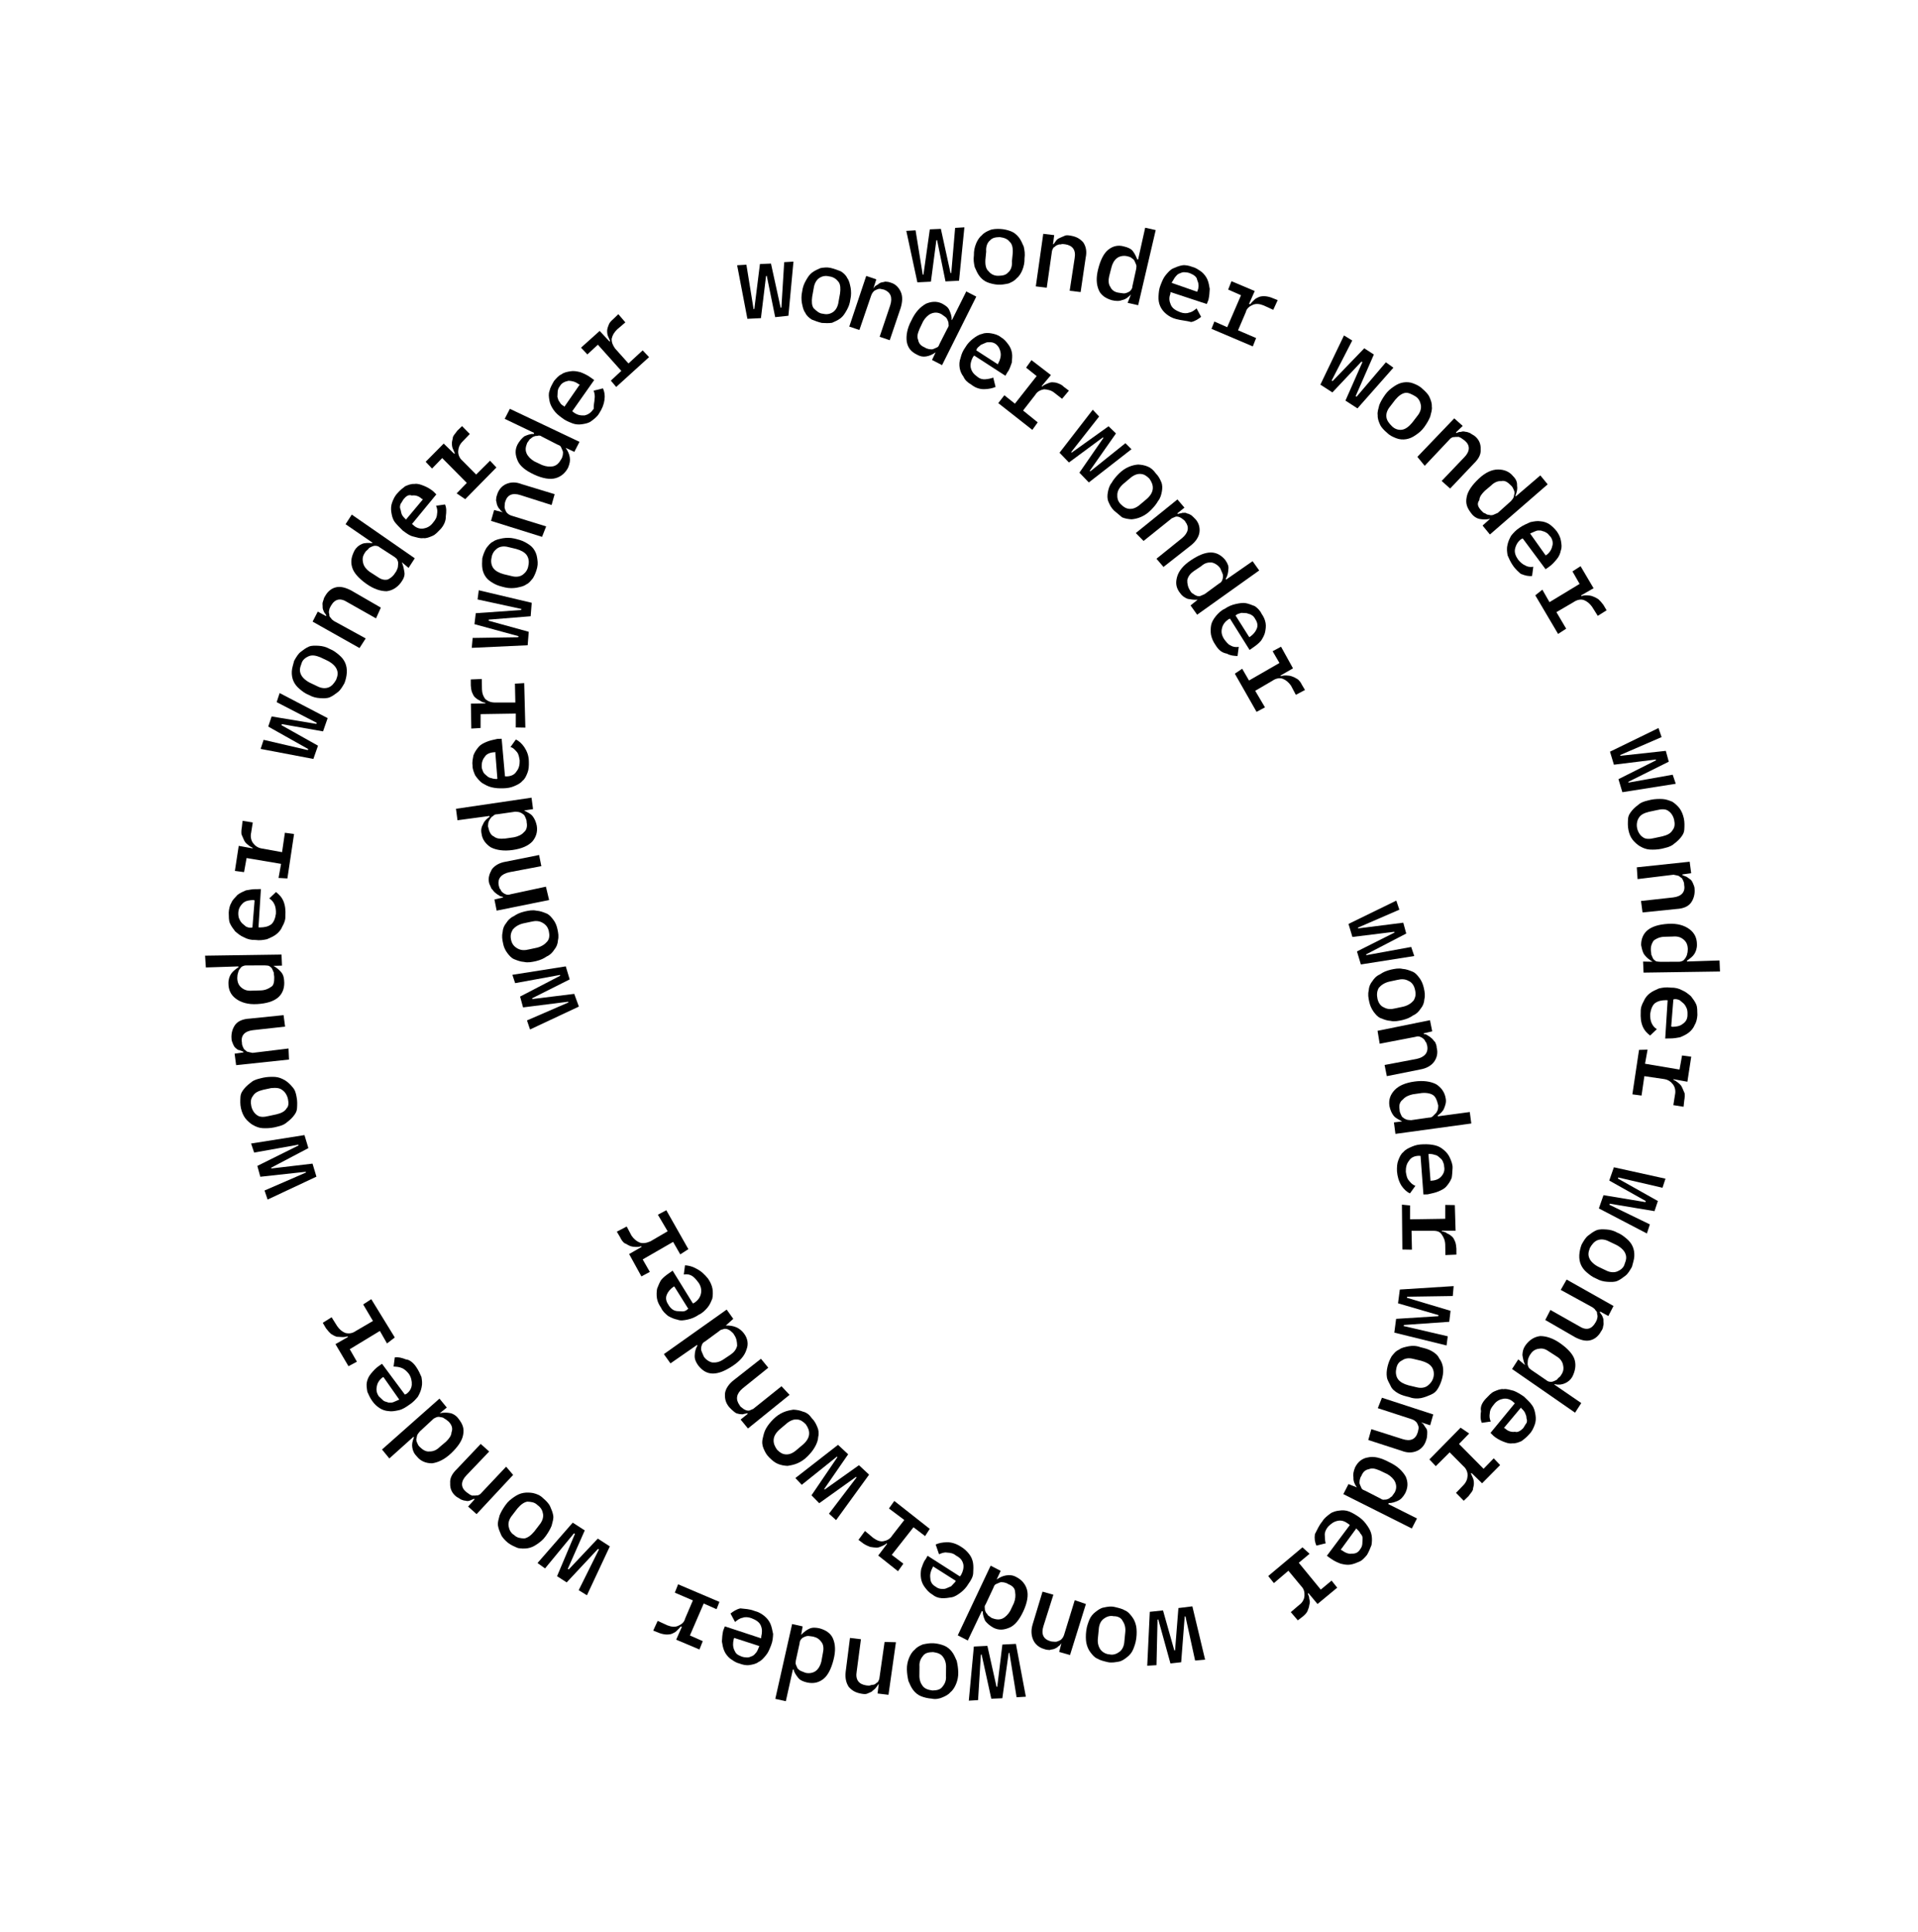 <svg width="851" height="857" viewBox="0 0 851 857" fill="none" xmlns="http://www.w3.org/2000/svg">
<path d="M402.118 102.423L406.229 102.177L409.42 121.919L409.743 121.779L412.557 101.738L417.454 101.535L421.754 121.18L422.076 121.041L423.782 101.096L427.893 100.85L425.513 124.544L419.507 124.843L415.768 106.491L415.446 106.631L413.039 124.959L407.034 125.258L402.118 102.423Z" fill="black"/>
<path d="M442.757 126.287C441.185 126.2 439.473 125.789 438.085 125.239C436.696 124.689 435.49 123.676 434.606 122.522C433.723 121.369 433.162 120.076 432.461 118.459C432.083 116.703 431.845 115.27 432.112 113.233C432.057 111.337 432.464 109.624 433.012 108.234C433.56 106.844 434.431 105.314 435.581 104.431C436.592 103.225 437.883 102.665 439.174 102.105C440.465 101.546 442.36 101.492 443.931 101.579C445.502 101.666 447.214 102.076 448.603 102.627C449.992 103.177 451.198 104.19 452.081 105.343C452.965 106.497 453.526 107.79 454.227 109.407C454.605 111.163 454.843 112.596 454.575 114.633C454.631 116.529 454.223 118.242 453.675 119.632C453.127 121.022 452.257 122.552 451.106 123.435C450.095 124.641 448.804 125.201 447.513 125.761C445.759 126.137 444.328 126.373 442.757 126.287ZM442.969 122.354C444.863 122.301 446.294 122.064 447.305 120.858C448.456 119.975 449.186 118.122 448.99 115.902L449.343 112.292C449.47 109.933 449.092 108.176 447.885 107.163C447.002 106.009 445.613 105.459 443.579 105.189C441.685 105.242 440.253 105.478 439.243 106.685C438.092 107.568 437.361 109.421 437.557 111.641L437.205 115.25C437.077 117.61 437.456 119.367 438.662 120.38C439.545 121.533 441.074 122.407 442.969 122.354Z" fill="black"/>
<path d="M459.578 127.058L462.885 103.731L467.739 104.315L467.204 108.388L467.527 108.248C468.032 107.645 468.215 107.181 468.72 106.578C469.226 105.975 469.871 105.695 470.517 105.415C471.162 105.135 471.808 104.855 472.453 104.576C473.099 104.296 473.885 104.339 475.133 104.566C477.631 105.02 479.16 105.893 480.646 107.553C481.81 109.353 482.328 111.433 481.696 114.396L479.459 129.577L474.604 128.993L476.799 114.598C477.474 110.849 475.847 108.866 472.564 108.369C471.778 108.325 471.316 108.142 470.67 108.422C469.884 108.378 469.562 108.518 468.916 108.798C468.27 109.078 468.088 109.541 467.442 109.821C467.26 110.284 466.754 110.887 466.712 111.674L464.433 127.642L459.578 127.058Z" fill="black"/>
<path d="M501.783 130.653C500.45 131.999 499.299 132.882 497.868 133.119C496.577 133.678 495.005 133.592 493.294 133.181C490.656 132.404 488.524 131.024 487.543 128.761C486.421 126.175 486.268 123.168 487.266 119.279C488.264 115.389 489.682 112.47 491.661 110.844C493.64 109.217 496.039 108.561 498.677 109.338C500.388 109.748 501.777 110.298 502.661 111.452C503.544 112.605 504.105 113.898 504.666 115.192L504.989 115.052L508.109 101.024L512.781 102.071L504.994 135.406L500.323 134.359L501.783 130.653ZM496.466 129.886C497.252 129.929 497.714 130.112 498.5 130.156C499.286 130.199 499.931 129.919 500.254 129.779C500.9 129.5 501.223 129.36 501.728 128.756C502.233 128.153 502.416 127.69 502.458 126.903L504.131 119.264C504.173 118.478 504.356 118.015 504.076 117.368C503.795 116.721 503.655 116.398 503.375 115.751C503.094 115.105 502.631 114.921 502.028 114.415C501.425 113.908 500.639 113.865 500.176 113.681C498.465 113.271 496.711 113.647 495.56 114.53C494.409 115.413 493.539 116.943 493.131 118.656L492.133 122.546C491.726 124.259 491.781 126.155 492.665 127.309C493.225 128.602 494.431 129.615 496.466 129.886Z" fill="black"/>
<path d="M521.841 141.545C520.129 141.134 518.6 140.261 517.394 139.248C516.187 138.234 515.304 137.081 514.743 135.788C514.183 134.494 513.945 133.061 514.029 131.488C514.114 129.915 514.199 128.342 514.929 126.489C515.66 124.636 516.208 123.246 517.218 122.039C518.229 120.833 519.24 119.627 520.531 119.067C521.822 118.507 523.113 117.947 524.544 117.711C525.975 117.474 527.687 117.885 529.076 118.435C530.787 118.845 531.994 119.858 533.06 120.548C534.266 121.562 535.149 122.715 535.71 124.008C536.271 125.302 536.509 126.735 536.747 128.168C536.662 129.741 536.577 131.314 536.17 133.027L535.439 134.88L519.334 129.572L519.291 130.359C518.561 132.212 518.799 133.645 519.5 135.262C520.201 136.878 521.73 137.752 523.582 138.485C524.971 139.035 526.542 139.122 527.51 138.702C528.941 138.466 529.77 137.723 530.92 136.84L532.925 140.579C531.775 141.463 530.301 142.486 528.547 142.862C526.372 142.268 524.015 142.138 521.841 141.545ZM527.98 121.214C527.054 120.848 526.269 120.804 525.483 120.761C524.697 120.717 524.052 120.997 523.083 121.417C522.438 121.697 521.932 122.3 521.427 122.903C520.922 123.506 520.557 124.433 520.051 125.036L519.869 125.499L531.162 129.437L531.345 128.974C532.075 127.121 531.837 125.688 531.136 124.071C531.038 122.961 529.832 121.948 527.98 121.214Z" fill="black"/>
<path d="M538.805 142.641L544.501 145.165L550.624 130.987L544.928 128.463L546.389 124.757L556.714 129.115L554.2 134.814L554.663 134.997C555.168 134.394 555.674 133.791 556.502 133.048C557.007 132.445 557.975 132.025 558.621 131.745C559.267 131.465 560.375 131.369 561.161 131.412C561.946 131.455 563.195 131.682 564.121 132.049L566.899 133.149L564.933 137.458L560.626 135.485C558.774 134.751 557.203 134.664 555.912 135.224C554.298 135.924 553.147 136.807 552.739 138.52L549.313 146.535L557.323 149.976L555.862 153.682L537.527 145.884L538.805 142.641Z" fill="black"/>
<path d="M596.317 148.818L599.978 151.071L590.823 168.868L591.286 169.052L605.309 154.522L609.573 157.282L601.484 175.769L601.947 175.952L614.903 160.732L618.242 163.126L602.295 181.178L596.965 177.728L604.506 160.631L604.043 160.448L591.172 174.094L585.841 170.644L596.317 148.818Z" fill="black"/>
<path d="M615.423 192.003C614.216 190.989 612.87 189.652 612.309 188.359C611.749 187.066 611.188 185.773 611.273 184.199C611.035 182.766 611.583 181.376 611.99 179.663C612.538 178.274 613.408 176.744 614.602 175.074C615.795 173.405 616.946 172.521 618.42 171.498C619.893 170.475 621.184 169.916 622.615 169.679C624.047 169.443 625.618 169.53 627.007 170.08C628.396 170.63 629.785 171.18 631.131 172.517C632.337 173.53 633.684 174.867 634.245 176.16C634.805 177.453 635.366 178.747 635.281 180.32C635.519 181.753 634.971 183.143 634.564 184.856C634.016 186.246 633.145 187.775 631.952 189.445C630.759 191.115 629.608 191.998 628.134 193.021C626.661 194.044 625.37 194.604 623.938 194.84C622.507 195.076 620.936 194.99 619.547 194.439C618.158 193.889 616.769 193.339 615.423 192.003ZM617.627 189.126C618.973 190.463 620.685 190.873 622.116 190.637C623.547 190.4 625.021 189.377 626.537 187.568L628.741 184.692C630.257 182.882 630.665 181.169 630.427 179.736C630.189 178.303 629.488 176.686 627.959 175.813C626.43 174.939 624.901 174.066 623.47 174.302C622.038 174.539 620.565 175.562 619.049 177.371L616.845 180.247C615.328 182.057 614.921 183.77 615.159 185.203C615.397 186.636 616.28 187.79 617.627 189.126Z" fill="black"/>
<path d="M628.875 202.686L645.242 185.604L649.001 188.967L646.011 191.8L646.151 192.123C646.797 191.843 647.443 191.563 648.228 191.607C648.874 191.327 649.659 191.37 650.122 191.554C650.908 191.597 651.371 191.78 652.297 192.147C652.9 192.654 653.826 193.021 654.429 193.527C656.238 195.047 657.08 196.987 656.952 199.347C657.148 201.567 656.095 203.56 653.933 205.649L643.406 216.743L639.647 213.38L649.669 202.889C652.336 200.196 652.323 197.513 649.91 195.487C649.307 194.98 648.844 194.796 648.241 194.29C647.778 194.106 647.175 193.6 646.53 193.88C646.067 193.696 645.421 193.976 644.635 193.933C643.99 194.213 643.667 194.353 643.162 194.956L632.129 206.653L628.875 202.686Z" fill="black"/>
<path d="M661.119 230.187C659.365 230.564 657.793 230.477 656.545 230.25C655.296 230.023 653.767 229.15 652.743 227.673C650.976 225.367 650.135 223.427 650.768 220.464C651.218 217.964 653.099 215.228 656.089 212.395C659.078 209.563 661.983 208.303 664.663 208.294C667.343 208.284 669.658 209.201 671.285 211.184C672.631 212.521 673.192 213.814 673.107 215.387C673.345 216.821 673.12 218.07 672.39 219.923L672.53 220.247L683.436 210.909L686.689 214.876L661.06 237.127L657.806 233.16L661.119 230.187ZM657.22 226.501C657.823 227.007 658.103 227.654 658.889 227.697C659.492 228.204 659.955 228.387 660.741 228.431C661.203 228.614 661.989 228.658 662.635 228.378C663.28 228.098 663.926 227.818 664.571 227.538L670.368 222.336C670.874 221.733 671.379 221.13 671.561 220.667C671.744 220.203 671.786 219.417 671.969 218.953C672.011 218.167 671.871 217.844 671.591 217.197C671.311 216.55 671.03 215.904 670.427 215.397C669.081 214.06 667.874 213.047 666.12 213.423C664.549 213.336 662.935 214.036 661.602 215.382L658.795 217.752C657.461 219.098 656.45 220.305 656.366 221.878C655.172 223.547 655.733 224.841 657.22 226.501Z" fill="black"/>
<path d="M671.199 250.783C670.175 249.307 669.474 247.69 668.914 246.397C668.676 244.964 668.438 243.53 668.845 241.817C669.07 240.568 669.618 239.178 670.489 237.648C671.499 236.442 672.51 235.235 674.307 234.072C675.78 233.049 677.394 232.35 679.008 231.65C680.762 231.274 682.193 231.037 683.442 231.264C685.013 231.351 686.402 231.901 687.468 232.591C688.534 233.281 689.881 234.618 690.764 235.771C691.788 237.248 692.348 238.541 692.586 239.974C692.824 241.407 693.062 242.841 692.515 244.23C692.29 245.48 691.742 246.87 690.731 248.076C689.72 249.283 688.71 250.489 687.236 251.512L685.762 252.535L675.623 238.879L674.978 239.159C673.504 240.182 672.634 241.711 672.226 243.424C671.819 245.137 672.52 246.754 673.543 248.231C674.427 249.384 675.633 250.397 676.559 250.764C677.625 251.454 678.874 251.681 680.305 251.445L679.77 255.517C678.339 255.754 676.627 255.344 674.775 254.61C674.172 254.103 672.363 252.583 671.199 250.783ZM687.957 238.14C687.354 237.634 686.933 236.664 686.007 236.297C685.404 235.79 684.618 235.747 683.693 235.38C682.907 235.337 682.121 235.293 681.476 235.573C680.83 235.853 679.862 236.273 679.216 236.553L678.894 236.693L685.779 246.383L686.102 246.243C687.575 245.22 688.446 243.69 688.671 242.44C689.219 241.05 688.84 239.294 687.957 238.14Z" fill="black"/>
<path d="M684.328 261.607L687.497 267.147L700.858 259.05L697.689 253.51L701.282 251.184L707.058 260.97L701.529 264.136L701.669 264.459C702.315 264.179 703.423 264.083 704.209 264.126C704.995 264.17 705.78 264.213 706.706 264.58C707.632 264.947 708.095 265.13 709.161 265.82C709.764 266.327 710.508 267.157 711.391 268.31L712.835 270.757L708.92 273.223L706.452 269.299C705.428 267.823 704.222 266.809 702.833 266.259C701.444 265.709 699.69 266.086 698.217 267.109L690.568 271.577L694.9 278.917L691.308 281.243L681.198 264.117L684.328 261.607Z" fill="black"/>
<path d="M735.867 322.994L737.227 327.014L718.829 334.991L718.969 335.314L739.104 333.114L740.421 337.92L722.444 346.866L722.584 347.19L742.159 343.696L743.518 347.716L719.832 351.456L718.095 345.679L734.781 337.292L734.641 336.969L716.077 339.256L714.34 333.48L735.867 322.994Z" fill="black"/>
<path d="M722.547 368.331C722.169 366.574 722.254 365.001 722.338 363.428C722.423 361.855 723.111 360.789 724.122 359.582C725.132 358.376 726.283 357.493 727.434 356.61C728.908 355.587 730.339 355.35 732.416 354.834C734.17 354.457 736.064 354.404 737.636 354.491C739.207 354.578 740.596 355.128 741.985 355.678C743.051 356.368 744.257 357.382 745.141 358.535C746.024 359.688 746.725 361.305 747.103 363.062C747.481 364.818 747.396 366.391 747.312 367.964C747.227 369.538 746.539 370.604 745.528 371.81C744.517 373.017 743.366 373.9 742.216 374.783C740.742 375.806 739.311 376.042 737.234 376.559C735.48 376.935 733.586 376.988 732.014 376.901C730.443 376.814 729.054 376.264 727.525 375.391C726.459 374.701 725.253 373.687 724.369 372.534C723.486 371.381 722.925 370.088 722.547 368.331ZM726.378 367.438C726.756 369.195 727.779 370.671 728.846 371.362C730.052 372.375 731.946 372.322 734.023 371.806L737.531 371.053C739.608 370.536 741.221 369.837 742.092 368.307C743.103 367.101 743.187 365.527 742.809 363.771C742.431 362.014 741.408 360.538 740.341 359.848C739.135 358.834 737.241 358.887 735.164 359.404L731.656 360.156C729.579 360.673 727.966 361.373 727.095 362.902C726.407 363.969 726 365.682 726.378 367.438Z" fill="black"/>
<path d="M726.231 384.786L749.691 382.296L750.363 387.382L746.392 387.951L746.532 388.275C746.995 388.458 747.921 388.825 748.384 389.008C748.987 389.515 749.45 389.698 750.053 390.205C750.656 390.712 750.936 391.358 751.217 392.005C751.497 392.652 751.918 393.622 751.875 394.408C752.071 396.628 751.481 398.804 750.287 400.474C749.094 402.144 746.835 403.123 743.832 403.273L728.776 404.807L728.105 399.721L742.375 398.143C746.023 397.714 747.862 395.764 747.246 392.574C747.288 391.788 747.008 391.141 746.868 390.818C746.587 390.171 746.307 389.525 745.844 389.341C745.381 389.158 745.101 388.511 744.315 388.468C743.852 388.284 743.066 388.241 742.603 388.058L726.579 390.012L726.231 384.786Z" fill="black"/>
<path d="M733.271 426.672C731.742 425.798 730.536 424.785 729.653 423.632C728.769 422.478 728.531 421.045 728.153 419.289C728.14 416.606 729.053 414.289 731.032 412.663C733.011 411.037 736.056 410.101 740.167 409.855C744.278 409.609 747.379 410.569 749.651 412.272C751.924 413.976 752.905 416.239 752.918 418.922C752.973 420.819 752.425 422.208 751.737 423.275C751.05 424.341 749.899 425.224 748.425 426.247L748.565 426.571L762.933 426.103L763.142 431.005L729.229 431.497L729.02 426.595L733.271 426.672ZM732.46 421.262C732.417 422.049 732.698 422.696 732.655 423.482C732.936 424.129 733.216 424.775 733.356 425.099C733.637 425.745 734.1 425.929 734.703 426.435C735.166 426.619 735.951 426.662 736.737 426.706L744.777 426.677C745.562 426.72 746.208 426.44 746.531 426.3C747.176 426.02 747.359 425.557 747.864 424.954C748.047 424.491 748.552 423.888 748.595 423.101C748.777 422.638 748.82 421.851 748.862 421.065C748.807 419.168 748.246 417.875 747.04 416.861C745.833 415.848 744.445 415.298 742.228 415.491L738.439 415.597C736.545 415.65 734.931 416.35 733.78 417.233C733.275 417.836 732.404 419.366 732.46 421.262Z" fill="black"/>
<path d="M727.973 448.943C727.918 447.046 728.465 445.657 729.336 444.127C729.884 442.737 730.894 441.531 732.045 440.648C733.196 439.764 734.487 439.205 736.101 438.505C737.855 438.129 739.286 437.892 741.321 438.162C743.215 438.109 744.927 438.519 746.456 439.393C747.844 439.943 749.051 440.956 750.257 441.97C751.14 443.123 752.024 444.276 752.585 445.57C753.145 446.863 753.061 448.436 753.116 450.333C753.031 451.906 752.623 453.619 751.936 454.685C751.388 456.075 750.377 457.282 749.226 458.165C748.075 459.048 746.784 459.607 745.493 460.167C744.062 460.404 742.308 460.78 740.736 460.693L738.842 460.746L739.915 443.765L739.13 443.721C737.235 443.775 735.804 444.011 734.331 445.034C733.18 445.917 732.449 447.77 732.182 449.807C732.097 451.38 732.335 452.813 732.756 453.783C733.316 455.076 734.06 455.906 735.126 456.596L732.136 459.429C730.93 458.415 729.724 457.402 728.882 455.462C728.041 453.522 727.846 451.302 727.973 448.943ZM748.724 449.932C748.767 449.146 748.669 448.036 748.389 447.389C748.108 446.742 747.828 446.096 747.085 445.266C746.481 444.759 745.878 444.252 745.275 443.746C744.349 443.379 743.886 443.196 742.778 443.292L742.455 443.432L741.496 455.371L741.959 455.554C743.853 455.501 745.285 455.264 746.436 454.381C748.232 453.218 748.78 451.829 748.724 449.932Z" fill="black"/>
<path d="M731.01 465.678L729.885 471.927L745.192 474.508L746.317 468.259L750.386 468.8L748.684 479.908L742.44 478.774L742.581 479.098C743.506 479.464 744.11 479.971 744.713 480.478C745.316 480.984 745.919 481.491 746.34 482.461C746.62 483.108 747.04 484.078 747.461 485.048C747.559 486.158 747.516 486.944 747.291 488.194L746.982 491.017L742.45 490.293L743.167 485.757C743.575 484.044 743.197 482.287 742.313 481.134C741.43 479.981 740.223 478.967 738.189 478.697L729.589 477.433L728.336 486.042L724.268 485.501L727.222 465.784L731.01 465.678Z" fill="black"/>
<path d="M738.958 522.92L737.638 526.949L718.025 522.394L717.842 522.857L735.587 532.831L734.084 537.324L714.246 534.018L714.063 534.482L732.033 543.207L730.713 547.236L709.404 536.118L711.455 530.235L730.045 533.314L730.227 532.851L714.011 523.749L716.062 517.867L738.958 522.92Z" fill="black"/>
<path d="M701.765 552.105C702.636 550.575 703.506 549.046 704.657 548.163C705.808 547.28 706.959 546.396 708.25 545.837C709.541 545.277 711.112 545.364 712.684 545.451C714.255 545.538 715.967 545.948 717.496 546.821C719.348 547.555 720.554 548.568 721.76 549.581C722.966 550.595 723.85 551.748 724.411 553.041C724.971 554.335 725.209 555.768 725.124 557.341C725.04 558.914 724.492 560.304 724.084 562.017C723.214 563.547 722.343 565.076 721.192 565.959C720.042 566.843 718.891 567.726 717.6 568.285C716.309 568.845 714.737 568.758 713.166 568.671C711.594 568.585 709.883 568.174 708.354 567.301C706.502 566.567 705.296 565.554 704.089 564.541C702.883 563.527 702 562.374 701.439 561.081C700.878 559.787 700.64 558.354 700.725 556.781C700.81 555.208 701.217 553.495 701.765 552.105ZM705.469 553.572C704.738 555.425 704.513 556.675 705.214 558.292C705.775 559.585 707.121 560.922 709.113 561.978L712.494 563.585C714.486 564.642 716.38 564.589 717.671 564.029C718.962 563.469 720.436 562.446 720.844 560.733C721.574 558.88 721.799 557.631 721.098 556.014C720.537 554.721 719.191 553.384 717.199 552.327L713.818 550.72C711.826 549.663 709.932 549.716 708.641 550.276C707.35 550.836 706.339 552.042 705.469 553.572Z" fill="black"/>
<path d="M695.095 567.672L715.898 579.394L713.609 583.843L710.088 581.912L709.765 582.052C710.046 582.699 710.649 583.206 710.929 583.852C711.21 584.499 711.49 585.146 711.448 585.932C711.405 586.719 711.685 587.365 711.32 588.292C711.278 589.079 710.913 590.005 710.407 590.608C709.354 592.601 707.698 594.088 705.621 594.604C703.544 595.12 701.37 594.527 698.915 593.286L685.617 585.609L687.906 581.16L700.601 588.331C703.799 590.401 706.198 589.744 707.94 586.685C708.122 586.222 708.627 585.619 708.67 584.832C708.852 584.369 708.895 583.582 708.615 582.936C708.657 582.149 708.517 581.826 707.914 581.319C707.633 580.672 707.17 580.489 706.567 579.982L692.483 572.261L695.095 567.672Z" fill="black"/>
<path d="M676.655 605.625C675.954 604.008 675.716 602.575 675.478 601.142C675.563 599.568 675.788 598.319 676.981 596.649C678.68 594.376 680.799 593.073 683.339 592.74C686.018 592.73 689.119 593.691 692.457 596.084C695.796 598.478 698.026 600.968 698.684 603.371C699.343 605.774 698.893 608.274 697.657 610.73C696.786 612.26 695.635 613.143 694.344 613.703C693.053 614.262 691.622 614.499 689.911 614.089L689.588 614.229L701.595 622.466L698.843 626.732L670.887 607.357L673.639 603.091L676.655 605.625ZM679.126 600.712C678.621 601.315 678.438 601.778 678.073 602.705C677.89 603.168 677.848 603.955 677.806 604.741C677.763 605.528 677.903 605.851 678.184 606.498C678.464 607.145 678.927 607.328 679.53 607.835L686.067 612.298C686.67 612.805 687.133 612.988 687.919 613.032C688.704 613.075 689.027 612.935 689.673 612.656C690.318 612.376 690.964 612.096 691.146 611.632C691.652 611.029 692.297 610.749 692.48 610.286C693.673 608.616 693.898 607.367 693.52 605.61C693.282 604.177 692.258 602.7 690.729 601.827L687.531 599.757C685.862 598.56 684.473 598.01 682.719 598.386C681.61 598.483 679.997 599.182 679.126 600.712Z" fill="black"/>
<path d="M659.307 620.445C660.641 619.098 661.652 617.892 662.943 617.332C664.234 616.772 665.848 616.073 667.096 616.299C668.528 616.063 669.916 616.613 671.628 617.023C673.017 617.573 674.546 618.447 676.215 619.644C677.561 620.98 678.768 621.994 679.791 623.47C680.815 624.947 681.053 626.38 681.291 627.813C681.529 629.247 681.444 630.82 680.896 632.21C680.349 633.599 679.801 634.989 678.467 636.335C677.457 637.542 676.306 638.425 675.155 639.308C673.864 639.868 672.573 640.428 671.001 640.341C669.57 640.577 668.181 640.027 666.792 639.477C665.404 638.927 663.875 638.053 662.668 637.04L661.322 635.703L672.117 622.573L671.514 622.066C670.167 620.729 668.456 620.319 667.024 620.556C665.593 620.792 663.979 621.492 662.786 623.161C661.775 624.368 661.087 625.434 661.003 627.008C660.778 628.257 660.875 629.367 661.436 630.661L657.465 631.23C656.764 629.613 656.849 628.04 657.116 626.004C656.738 624.247 657.469 622.394 659.307 620.445ZM675.775 633.662C676.28 633.059 676.645 632.132 677.15 631.529C677.656 630.926 677.558 629.816 677.278 629.169C677.32 628.383 677.04 627.736 676.619 626.766C676.339 626.12 675.595 625.29 674.992 624.783L674.852 624.46L667.272 633.508L667.735 633.691C669.081 635.028 670.793 635.438 672.224 635.201C673.15 635.568 674.441 635.008 675.775 633.662Z" fill="black"/>
<path d="M651.851 635.968L647.345 640.611L658.257 651.627L662.762 646.985L665.595 649.982L657.595 658.06L652.952 653.543L652.629 653.683C652.91 654.33 653.33 655.3 653.611 655.946C653.891 656.593 653.989 657.703 653.946 658.489C653.904 659.276 653.539 660.203 653.496 660.989C653.131 661.916 652.303 662.659 651.615 663.725L649.454 665.815L646.017 662.311L649.19 659.015C650.523 657.669 651.071 656.279 651.156 654.706C651.241 653.133 650.54 651.516 649.333 650.503L643.204 644.326L637.042 650.455L634.209 647.458L648.049 633.391L651.851 635.968Z" fill="black"/>
<path d="M455.163 752.743L451.052 752.989L447.86 733.247L447.538 733.387L444.723 753.428L439.827 753.631L435.527 733.985L435.204 734.125L433.961 754.253L429.85 754.499L432.091 730.482L438.096 730.183L442.158 748.395L442.481 748.255L444.747 729.604L450.752 729.305L455.163 752.743Z" fill="black"/>
<path d="M414.202 729.02C415.773 729.107 417.485 729.517 418.874 730.067C420.263 730.617 421.469 731.631 422.352 732.784C423.236 733.937 423.797 735.231 424.498 736.847C424.876 738.604 425.114 740.037 425.169 741.933C425.224 743.83 424.817 745.543 424.269 746.933C423.721 748.323 422.851 749.852 421.7 750.735C420.689 751.942 419.398 752.502 418.107 753.061C416.816 753.621 415.062 753.998 413.35 753.587C411.779 753.5 410.067 753.09 408.678 752.54C407.29 751.99 406.083 750.977 405.2 749.823C404.316 748.67 403.756 747.377 403.055 745.76C402.677 744.004 402.439 742.57 402.383 740.674C402.328 738.777 402.736 737.064 403.283 735.675C403.831 734.285 404.702 732.755 405.852 731.872C406.863 730.666 408.154 730.106 409.445 729.546C411.199 729.17 412.631 728.933 414.202 729.02ZM413.99 732.953C412.096 733.006 410.664 733.242 409.654 734.449C408.643 735.655 407.773 737.185 407.968 739.405L407.939 742.874C407.811 745.234 408.512 746.851 409.396 748.004C410.279 749.157 411.668 749.708 413.703 749.978C415.597 749.925 417.028 749.688 418.039 748.482C419.049 747.275 419.92 745.746 419.724 743.526L419.754 740.056C419.881 737.697 419.18 736.08 418.297 734.927C417.413 733.773 416.024 733.223 413.99 732.953Z" fill="black"/>
<path d="M397.518 728.571L394.211 751.898L389.357 751.314L389.891 747.241L389.569 747.381C389.386 747.844 388.881 748.448 388.375 749.051C387.87 749.654 387.224 749.934 386.719 750.537C386.073 750.817 385.428 751.097 384.782 751.377C384.137 751.657 383.351 751.613 382.102 751.386C379.605 750.933 378.076 750.059 376.59 748.399C375.426 746.599 374.907 744.519 375.217 741.696L377.131 726.655L381.986 727.239L380.114 741.494C379.439 745.243 381.066 747.227 384.349 747.724C385.135 747.767 385.598 747.95 386.243 747.671C386.889 747.391 387.352 747.574 387.997 747.294C388.643 747.014 388.825 746.551 389.471 746.271C389.653 745.808 390.159 745.205 390.201 744.418L392.48 728.45L397.518 728.571Z" fill="black"/>
<path d="M355.453 725.299C356.787 723.953 357.938 723.07 359.229 722.51C360.52 721.95 362.091 722.037 363.803 722.447C366.44 723.224 368.572 724.604 369.554 726.868C370.675 729.454 370.828 732.461 369.83 736.35C368.833 740.239 367.414 743.159 365.435 744.785C363.456 746.411 361.057 747.068 358.097 746.431C356.385 746.021 354.996 745.47 354.113 744.317C353.229 743.164 352.346 742.01 352.108 740.577L351.785 740.717L348.665 754.745L343.993 753.698L351.456 720.503L356.128 721.55L355.453 725.299ZM360.771 726.067C359.985 726.023 359.522 725.84 358.736 725.796C357.95 725.753 357.305 726.033 356.982 726.173C356.337 726.453 356.014 726.593 355.509 727.196C355.003 727.799 354.821 728.262 354.778 729.049L353.105 736.688C353.063 737.474 352.88 737.938 353.161 738.584C353.441 739.231 353.581 739.554 353.862 740.201C354.465 740.707 354.605 741.031 355.531 741.398C355.994 741.581 356.92 741.948 357.383 742.131C359.094 742.541 360.848 742.165 361.999 741.282C363.15 740.399 364.021 738.869 364.428 737.156L365.103 733.406C365.511 731.693 365.455 729.797 364.572 728.644C363.548 727.167 362.482 726.477 360.771 726.067Z" fill="black"/>
<path d="M334.749 714.687C336.461 715.097 337.99 715.971 339.196 716.984C340.402 717.998 341.286 719.151 341.846 720.444C342.407 721.737 342.645 723.171 343.023 724.927C342.938 726.5 342.854 728.073 342.123 729.926C341.393 731.779 340.845 733.169 339.834 734.376C338.824 735.582 337.813 736.788 336.522 737.348C335.371 738.231 333.94 738.468 332.509 738.704C331.077 738.941 329.366 738.53 327.977 737.98C326.265 737.57 325.059 736.557 323.993 735.867C322.787 734.853 321.903 733.7 321.343 732.407C320.782 731.113 320.544 729.68 320.306 728.247C320.391 726.674 320.476 725.101 320.883 723.388L321.613 721.535L337.719 726.843L337.761 726.056C338.169 724.343 338.254 722.77 337.553 721.153C336.852 719.537 335.323 718.663 333.471 717.93C332.082 717.38 330.511 717.293 329.542 717.713C328.111 717.949 327.283 718.692 326.132 719.575L324.127 715.836C325.278 714.952 326.752 713.929 328.506 713.553C330.54 713.823 332.434 713.77 334.749 714.687ZM328.932 734.877C329.858 735.244 330.644 735.288 331.43 735.331C332.215 735.375 332.861 735.095 333.829 734.675C334.475 734.395 334.98 733.792 335.485 733.189C335.991 732.585 336.356 731.659 336.721 730.732L336.904 730.269L325.751 726.655L325.568 727.118C325.16 728.831 325.076 730.404 325.776 732.021C326.477 733.637 327.08 734.144 328.932 734.877Z" fill="black"/>
<path d="M317.927 713.915L312.231 711.392L306.108 725.569L311.804 728.093L310.343 731.799L300.018 727.442L302.532 721.743L302.069 721.559C301.564 722.162 301.058 722.766 300.23 723.509C299.725 724.112 298.757 724.532 298.111 724.812C297.465 725.092 296.357 725.188 295.571 725.145C294.786 725.101 293.537 724.874 292.611 724.508L289.833 723.407L291.799 719.098L296.106 721.072C297.958 721.805 299.529 721.892 300.82 721.332C302.434 720.633 303.585 719.75 303.993 718.036L307.419 710.021L299.409 706.58L300.87 702.874L319.205 710.673L317.927 713.915Z" fill="black"/>
<path d="M260.418 707.738L256.756 705.485L265.771 687.364L265.309 687.181L251.426 702.034L247.162 699.274L255.111 680.464L254.648 680.28L241.831 695.824L238.493 693.43L254.117 675.517L259.447 678.968L251.905 696.065L252.368 696.248L265.24 682.601L270.571 686.052L260.418 707.738Z" fill="black"/>
<path d="M240.989 664.694C242.195 665.707 243.542 667.044 244.102 668.337C244.663 669.63 245.224 670.924 245.462 672.357C245.7 673.79 245.152 675.18 244.744 676.893C244.197 678.283 243.326 679.812 242.133 681.482C240.94 683.152 239.789 684.035 238.315 685.058C236.841 686.081 235.55 686.641 234.119 686.877C232.688 687.114 231.116 687.027 229.868 686.8C228.479 686.25 227.09 685.7 225.421 684.503C224.215 683.489 222.868 682.153 222.307 680.859C221.747 679.566 221.186 678.273 220.948 676.84C220.71 675.406 221.258 674.017 221.665 672.304C222.213 670.914 223.084 669.384 224.277 667.714C225.47 666.045 226.621 665.162 228.095 664.139C229.568 663.116 230.86 662.556 232.291 662.319C233.722 662.083 235.293 662.17 236.542 662.397C238.254 662.807 239.643 663.357 240.989 664.694ZM238.462 667.71C237.116 666.373 235.544 666.286 233.973 666.199C232.542 666.436 231.068 667.459 229.552 669.268L227.348 672.144C225.832 673.954 225.424 675.667 225.662 677.1C225.9 678.534 226.601 680.15 228.13 681.024C229.477 682.36 231.048 682.447 232.619 682.534C234.051 682.298 235.524 681.275 237.04 679.465L239.244 676.589C240.76 674.779 241.168 673.066 240.93 671.633C240.692 670.2 240.131 668.907 238.462 667.71Z" fill="black"/>
<path d="M227.677 654.334L211.451 671.74L207.692 668.376L210.541 665.22L210.401 664.897C209.755 665.177 209.11 665.457 208.464 665.737C207.819 666.017 207.033 665.973 206.57 665.79C205.784 665.746 205.321 665.563 204.396 665.196C203.792 664.689 202.867 664.323 202.263 663.816C200.454 662.296 199.613 660.356 199.74 657.996C199.545 655.777 200.598 653.784 202.759 651.694L213.287 640.6L217.046 643.964L207.024 654.454C204.357 657.147 204.37 659.83 206.782 661.857C207.385 662.364 207.848 662.547 208.451 663.054C208.914 663.237 209.517 663.744 210.163 663.464C210.626 663.647 211.271 663.367 212.057 663.411C212.703 663.131 213.025 662.991 213.531 662.388L224.564 650.69L227.677 654.334Z" fill="black"/>
<path d="M195.109 626.971C196.863 626.595 198.435 626.682 199.683 626.908C200.932 627.135 202.461 628.009 203.485 629.485C205.252 631.792 206.093 633.732 205.46 636.695C205.01 639.195 203.129 641.931 200.139 644.763C197.149 647.596 194.245 648.855 191.705 649.188C189.025 649.198 186.71 648.281 185.083 646.298C183.737 644.961 183.176 643.668 182.938 642.235C182.7 640.801 182.925 639.552 183.656 637.698L183.516 637.375L172.75 647.036L169.496 643.069L194.986 620.495L198.239 624.462L195.109 626.971ZM199.008 630.658C198.405 630.151 197.802 629.645 197.339 629.461C196.736 628.955 196.273 628.771 195.487 628.728C195.024 628.544 194.239 628.501 193.593 628.781C192.948 629.061 192.302 629.341 191.797 629.944L186.323 635.006C185.817 635.609 185.312 636.212 185.129 636.675C184.947 637.139 184.904 637.925 184.722 638.389C184.679 639.175 184.82 639.498 185.1 640.145C185.38 640.792 185.661 641.438 186.264 641.945C187.61 643.282 189.139 644.155 190.57 643.919C192.142 644.006 193.756 643.306 195.089 641.96L197.896 639.59C199.23 638.244 200.241 637.037 200.325 635.464C201.056 633.611 200.355 631.995 199.008 630.658Z" fill="black"/>
<path d="M184.704 606.516C185.728 607.992 186.429 609.609 186.99 610.902C187.228 612.335 187.466 613.769 187.058 615.482C186.833 616.732 186.285 618.121 185.415 619.651C184.404 620.857 183.393 622.064 181.597 623.227C180.123 624.25 178.65 625.273 176.896 625.649C175.142 626.026 173.71 626.262 172.462 626.035C170.89 625.948 169.501 625.398 168.435 624.708C167.369 624.018 166.163 623.005 165.139 621.528C164.116 620.051 163.555 618.758 162.994 617.465C162.756 616.032 162.518 614.599 162.743 613.349C162.968 612.099 163.516 610.709 164.527 609.503C165.538 608.296 166.548 607.09 168.022 606.067L169.496 605.044L179.634 618.7L180.28 618.421C181.754 617.397 182.624 615.868 182.709 614.295C182.794 612.721 182.416 610.965 181.392 609.488C180.508 608.335 179.302 607.322 178.376 606.955C176.988 606.405 176.202 606.361 174.63 606.274L175.165 602.202C176.596 601.965 178.308 602.375 180.16 603.109C181.731 603.196 183.541 604.716 184.704 606.516ZM168.087 619.482C168.69 619.989 169.433 620.819 170.036 621.325C170.639 621.832 171.425 621.876 172.351 622.242C173.137 622.286 173.922 622.329 174.568 622.049C175.213 621.769 176.182 621.35 176.827 621.07L177.15 620.93L170.125 610.917L169.802 611.057C168.328 612.08 167.458 613.609 167.233 614.859C166.825 616.572 167.063 618.005 168.087 619.482Z" fill="black"/>
<path d="M171.715 596.015L168.546 590.475L155.185 598.573L158.354 604.112L154.621 606.115L148.844 596.329L154.374 593.163L154.234 592.84C153.588 593.12 152.48 593.216 151.694 593.173C150.908 593.129 150.122 593.086 149.337 593.042C148.411 592.676 147.948 592.492 146.882 591.802C146.279 591.296 145.535 590.465 144.652 589.312L143.208 586.866L147.123 584.4L149.591 588.323C150.615 589.8 151.821 590.813 153.21 591.363C154.921 591.773 156.353 591.537 157.826 590.514L165.475 586.045L161.142 578.706L164.735 576.38L175.167 593.366L171.715 596.015Z" fill="black"/>
<path d="M118.733 532.182L117.374 528.163L135.771 520.186L135.631 519.863L115.496 522.063L114.179 517.257L132.479 508.17L132.339 507.847L112.764 511.341L111.405 507.321L135.091 503.581L136.828 509.357L120.282 518.068L120.422 518.391L138.663 516.244L140.401 522.02L118.733 532.182Z" fill="black"/>
<path d="M131.589 486.662C131.967 488.418 131.882 489.991 131.797 491.565C131.713 493.138 131.025 494.204 130.014 495.411C129.003 496.617 127.852 497.5 126.701 498.383C125.228 499.406 123.797 499.643 121.72 500.159C119.966 500.535 118.072 500.588 116.5 500.502C114.929 500.415 113.54 499.865 112.011 498.991C110.945 498.301 109.739 497.288 108.855 496.134C107.972 494.981 107.271 493.364 106.893 491.608C106.514 489.851 106.599 488.278 106.684 486.705C106.769 485.132 107.457 484.065 108.467 482.859C109.478 481.653 110.629 480.77 111.78 479.886C113.254 478.863 114.685 478.627 116.762 478.111C118.516 477.734 120.41 477.681 121.981 477.768C123.553 477.855 124.942 478.405 126.471 479.279C127.537 479.969 128.743 480.982 129.626 482.135C130.973 483.472 131.351 485.229 131.589 486.662ZM127.758 487.554C127.38 485.798 126.356 484.321 125.29 483.631C124.084 482.618 122.513 482.531 120.296 482.724L116.788 483.477C114.711 483.993 113.097 484.693 112.226 486.222C111.216 487.429 111.131 489.002 111.509 490.759C111.887 492.515 112.911 493.992 113.977 494.682C115.183 495.695 117.077 495.642 119.154 495.126L122.662 494.373C124.739 493.857 126.353 493.157 127.223 491.627C128.051 490.884 128.136 489.311 127.758 487.554Z" fill="black"/>
<path d="M128.228 470.067L104.767 472.557L104.096 467.47L108.067 466.901L107.926 466.578C107.464 466.394 106.538 466.028 106.075 465.844C105.752 465.984 105.149 465.477 104.546 464.971C103.943 464.464 103.662 463.817 103.382 463.171C103.101 462.524 102.681 461.554 102.723 460.768C102.528 458.548 103.118 456.372 104.311 454.702C105.505 453.032 107.764 452.053 110.767 451.903L125.822 450.369L126.494 455.455L112.224 457.033C108.576 457.462 106.737 459.412 107.353 462.601C107.31 463.388 107.591 464.035 107.731 464.358C108.011 465.005 108.292 465.651 108.755 465.835C109.358 466.341 109.498 466.665 110.284 466.708C110.747 466.891 111.532 466.935 111.995 467.118L128.019 465.164L128.228 470.067Z" fill="black"/>
<path d="M121.328 428.503C122.857 429.377 124.063 430.39 124.946 431.544C125.83 432.697 126.068 434.13 126.123 436.027C126.136 438.71 125.223 441.026 123.244 442.652C121.265 444.278 118.22 445.214 114.109 445.461C109.998 445.707 106.897 444.746 104.625 443.043C102.353 441.339 101.372 439.076 101.359 436.393C101.303 434.497 101.851 433.107 102.539 432.04C103.227 430.974 104.378 430.091 105.851 429.068L105.711 428.745L91.343 429.213L90.995 423.986L124.908 423.494L125.116 428.397L121.328 428.503ZM121.676 433.73C121.719 432.943 121.438 432.296 121.481 431.51C121.2 430.863 120.92 430.216 120.78 429.893C120.5 429.247 120.037 429.063 119.434 428.556C118.971 428.373 118.185 428.33 117.399 428.286L109.359 428.315C108.574 428.272 107.928 428.552 107.605 428.692C106.96 428.971 106.777 429.435 106.272 430.038C105.767 430.641 105.724 431.428 105.542 431.891C105.359 432.354 105.317 433.141 105.274 433.927C105.33 435.824 105.89 437.117 107.097 438.13C108.303 439.144 109.692 439.694 111.909 439.501L115.697 439.395C117.591 439.342 119.205 438.642 120.356 437.759C121.324 437.339 121.732 435.626 121.676 433.73Z" fill="black"/>
<path d="M126.627 406.232C126.683 408.129 126.135 409.519 125.265 411.048C124.717 412.438 123.706 413.644 122.555 414.527C121.404 415.411 120.113 415.97 118.499 416.67C116.745 417.046 115.314 417.283 113.28 417.013C111.386 417.066 109.674 416.656 108.145 415.782C106.756 415.232 105.55 414.219 104.344 413.205C103.46 412.052 102.577 410.899 102.016 409.605C101.455 408.312 101.54 406.739 101.485 404.842C101.569 403.269 101.977 401.556 102.665 400.49C103.213 399.1 104.364 398.217 105.374 397.01C106.525 396.127 107.816 395.568 109.107 395.008C110.539 394.771 112.293 394.395 113.864 394.482L115.758 394.429L114.685 411.41L115.471 411.454C117.365 411.4 118.796 411.164 120.27 410.141C121.421 409.258 122.151 407.405 122.419 405.368C122.503 403.795 122.265 402.362 121.845 401.392C121.284 400.099 120.541 399.269 119.475 398.579L122.464 395.746C123.671 396.76 124.877 397.773 125.718 399.713C126.559 401.653 126.755 403.873 126.627 406.232ZM105.736 404.92C105.694 405.706 105.791 406.816 106.072 407.463C106.352 408.109 106.632 408.756 107.376 409.586C107.979 410.093 108.582 410.599 109.185 411.106C110.111 411.473 110.574 411.656 111.682 411.56L112.005 411.42L112.964 399.481L112.501 399.298C110.607 399.351 109.176 399.587 108.025 400.47C106.369 401.957 105.821 403.346 105.736 404.92Z" fill="black"/>
<path d="M123.59 389.498L124.715 383.249L109.408 380.667L108.283 386.916L104.214 386.376L105.916 375.267L112.16 376.401L112.02 376.078C111.094 375.711 110.491 375.204 109.887 374.698C109.284 374.191 108.681 373.684 108.261 372.714C107.98 372.068 107.56 371.098 107.139 370.128C107.041 369.018 107.084 368.231 107.309 366.982L107.619 364.159L112.15 364.882L111.433 369.419C111.025 371.132 111.403 372.888 112.287 374.042C113.17 375.195 114.377 376.208 116.411 376.478L125.152 378.066L126.404 369.457L130.473 369.998L127.518 389.715L123.59 389.498Z" fill="black"/>
<path d="M115.642 332.256L116.962 328.227L136.575 332.782L136.758 332.319L119.013 322.344L120.516 317.852L140.354 321.157L140.537 320.694L122.749 311.506L124.07 307.477L145.378 318.595L143.328 324.477L125.061 321.259L124.878 321.722L141.094 330.823L139.043 336.705L115.642 332.256Z" fill="black"/>
<path d="M152.834 303.071C151.964 304.601 151.093 306.13 149.942 307.014C148.792 307.897 147.641 308.78 146.35 309.339C145.059 309.899 143.487 309.812 141.916 309.725C140.344 309.639 138.633 309.228 137.104 308.355C135.252 307.621 134.046 306.608 132.839 305.595C131.633 304.581 130.75 303.428 130.189 302.135C129.628 300.841 129.39 299.408 129.475 297.835C129.56 296.262 130.108 294.872 130.515 293.159C131.386 291.629 132.256 290.1 133.407 289.217C134.558 288.333 135.709 287.45 137 286.891C138.291 286.331 139.862 286.418 141.434 286.505C143.005 286.591 144.717 287.002 146.246 287.875C148.098 288.609 149.304 289.622 150.51 290.635C151.716 291.649 152.6 292.802 153.161 294.095C153.721 295.389 153.959 296.822 153.875 298.395C153.79 299.968 153.382 301.681 152.834 303.071ZM149.131 301.604C149.861 299.751 150.086 298.501 149.385 296.885C148.825 295.591 147.478 294.255 145.486 293.198L142.105 291.591C140.254 290.857 138.542 290.447 136.928 291.147C135.637 291.707 134.163 292.73 133.756 294.443C133.025 296.296 132.8 297.546 133.501 299.162C134.062 300.455 135.409 301.792 137.4 302.849L140.781 304.456C142.773 305.513 144.667 305.46 145.959 304.9C147.25 304.34 148.26 303.134 149.131 301.604Z" fill="black"/>
<path d="M159.506 287.503L138.703 275.782L140.992 271.332L144.513 273.263L144.836 273.123C144.555 272.476 143.952 271.969 143.672 271.323C143.391 270.676 143.111 270.03 143.153 269.243C143.196 268.456 142.915 267.81 143.281 266.883C143.646 265.957 143.688 265.17 144.194 264.567C145.247 262.574 146.903 261.088 148.98 260.571C151.056 260.055 153.231 260.649 155.686 261.889L168.984 269.566L166.835 274.339L154.14 267.168C150.942 265.098 148.543 265.754 146.802 268.813C146.619 269.277 146.114 269.88 146.071 270.667C145.889 271.13 145.846 271.916 146.127 272.563C146.084 273.35 146.224 273.673 146.827 274.18C147.108 274.826 147.571 275.01 148.174 275.516L162.258 283.237L159.506 287.503Z" fill="black"/>
<path d="M178.267 249.411C178.967 251.028 179.205 252.461 179.443 253.894C179.681 255.327 179.134 256.717 177.94 258.387C176.242 260.66 174.122 261.963 171.583 262.296C168.903 262.305 165.802 261.345 162.464 258.951C159.126 256.558 156.896 254.068 156.237 251.665C155.438 248.938 156.029 246.762 157.264 244.306C158.135 242.776 159.286 241.893 160.577 241.333C161.868 240.773 163.439 240.86 165.011 240.947L165.333 240.807L153.326 232.57L156.078 228.304L184.034 247.679L181.282 251.945L178.267 249.411ZM175.332 254.14C175.838 253.537 176.02 253.074 176.385 252.147C176.568 251.684 176.61 250.898 176.653 250.111C176.695 249.324 176.555 249.001 176.275 248.354C175.994 247.708 175.531 247.524 174.928 247.018L168.532 242.877C167.929 242.371 167.466 242.187 166.68 242.144C165.894 242.1 165.571 242.24 164.926 242.52C164.28 242.8 163.635 243.08 163.452 243.543C162.947 244.146 162.301 244.426 162.119 244.89C160.925 246.559 160.7 247.809 161.079 249.566C161.317 250.999 162.34 252.475 164.009 253.672L167.208 255.742C168.877 256.939 170.266 257.489 172.02 257.113C172.988 256.693 174.462 255.67 175.332 254.14Z" fill="black"/>
<path d="M195.613 234.592C194.28 235.939 193.269 237.145 191.978 237.705C190.687 238.264 189.073 238.964 187.824 238.737C186.393 238.974 185.004 238.424 183.293 238.014C181.581 237.603 180.375 236.59 178.706 235.393C177.359 234.056 176.013 232.72 175.129 231.566C174.106 230.09 173.868 228.657 173.63 227.223C173.392 225.79 173.477 224.217 174.024 222.827C174.572 221.437 175.12 220.048 176.453 218.701C177.464 217.495 178.615 216.612 179.766 215.729C181.057 215.169 182.348 214.609 183.919 214.696C185.351 214.46 186.74 215.01 188.128 215.56C189.517 216.11 191.046 216.984 192.252 217.997L193.599 219.334L182.804 232.464L183.407 232.971C184.753 234.307 186.465 234.718 187.896 234.481C189.328 234.245 190.941 233.545 192.135 231.875C193.145 230.669 193.833 229.603 193.918 228.029C194.143 226.78 194.045 225.67 193.485 224.376L197.456 223.807C198.157 225.424 198.072 226.997 197.804 229.033C197.86 230.93 197.129 232.783 195.613 234.592ZM179.146 221.375C178.641 221.978 178.276 222.904 177.77 223.508C177.405 224.434 177.363 225.221 177.643 225.867C177.924 226.514 177.881 227.301 178.302 228.271C178.582 228.917 179.325 229.747 179.928 230.254L180.069 230.577L187.649 221.529L187.186 221.346C185.84 220.009 184.128 219.599 182.697 219.835C181.308 219.285 180.157 220.168 179.146 221.375Z" fill="black"/>
<path d="M202.609 218.883L207.115 214.241L196.204 203.224L191.698 207.866L188.865 204.87L196.866 196.791L201.508 201.308L201.831 201.168C201.55 200.522 201.13 199.552 200.85 198.905C200.569 198.258 200.471 197.149 200.514 196.362C200.556 195.575 200.921 194.649 200.964 193.862C201.329 192.936 202.157 192.193 202.845 191.126L205.007 189.037L208.443 192.54L205.27 195.836C203.937 197.182 203.389 198.572 203.304 200.145C203.22 201.718 203.921 203.335 205.127 204.348L211.256 210.525L217.418 204.397L220.251 207.393L206.411 221.46L202.609 218.883Z" fill="black"/>
<path d="M327.061 117.681L331.172 117.435L334.364 137.177L334.686 137.037L337.178 117.136L342.075 116.933L346.374 136.578L346.697 136.438L347.94 116.311L352.051 116.065L349.81 140.082L343.945 140.704L340.206 122.352L339.884 122.492L337.617 141.143L331.612 141.442L327.061 117.681Z" fill="black"/>
<path d="M364.611 143.267C362.9 142.856 361.511 142.306 360.122 141.756C359.056 141.066 357.85 140.053 357.289 138.759C356.405 137.606 356.167 136.173 355.789 134.416C355.551 132.983 355.496 131.087 355.904 129.374C356.171 127.337 356.719 125.947 357.589 124.418C358.46 122.888 359.148 121.822 360.299 120.938C361.45 120.055 362.741 119.496 364.032 118.936C365.463 118.699 366.894 118.463 368.606 118.873C370.317 119.283 371.706 119.833 373.095 120.384C374.161 121.074 375.367 122.087 375.928 123.38C376.812 124.534 377.05 125.967 377.428 127.723C377.666 129.157 377.721 131.053 377.313 132.766C377.046 134.803 376.498 136.192 375.628 137.722C374.757 139.252 374.069 140.318 372.918 141.201C371.767 142.084 370.476 142.644 369.185 143.204C367.754 143.44 366.183 143.353 364.611 143.267ZM365.146 139.194C366.858 139.604 368.289 139.367 369.763 138.344C370.913 137.461 371.784 135.932 372.051 133.895L372.726 130.146C372.994 128.109 372.938 126.213 372.055 125.06C371.171 123.906 369.965 122.893 367.931 122.623C366.219 122.212 364.788 122.449 363.314 123.472C362.163 124.355 361.293 125.885 361.025 127.921L360.35 131.671C360.083 133.707 360.138 135.603 361.022 136.757C362.368 138.094 363.575 139.107 365.146 139.194Z" fill="black"/>
<path d="M376.817 144.888L384.332 122.425L388.821 123.935L387.501 127.964C388.006 127.361 388.189 126.898 388.834 126.618C389.48 126.338 389.985 125.735 390.631 125.455C391.276 125.175 392.062 125.219 392.708 124.939C393.493 124.982 394.279 125.026 395.205 125.392C397.379 125.986 398.866 127.646 399.707 129.586C400.548 131.526 400.421 133.885 399.648 136.525L394.774 150.93L390.284 149.419L394.976 135.478C396.114 131.912 395.133 129.649 392.355 128.548C391.892 128.365 391.107 128.322 390.644 128.138C389.858 128.095 389.535 128.235 388.89 128.515C388.244 128.794 387.921 128.934 387.416 129.538C386.911 130.141 386.728 130.604 386.546 131.067L381.306 146.398L376.817 144.888Z" fill="black"/>
<path d="M415.133 156.316C413.659 157.339 412.368 157.898 410.937 158.135C409.505 158.371 408.257 158.145 406.728 157.271C404.273 156.031 402.786 154.371 402.31 151.504C401.975 148.961 402.467 145.675 404.391 142.152C406.174 138.306 408.336 136.217 410.778 134.774C413.037 133.794 415.577 133.462 418.032 134.702C419.561 135.575 420.627 136.265 421.188 137.558C421.748 138.852 422.309 140.145 422.224 141.718L422.364 142.041L428.725 129.297L433.172 131.594L417.979 161.995L413.532 159.698L415.133 156.316ZM410.363 154.159C410.966 154.665 411.752 154.709 412.215 154.892C413.001 154.936 413.463 155.119 414.109 154.839C414.755 154.559 415.077 154.419 415.723 154.139C416.368 153.859 416.551 153.396 416.916 152.47L420.441 145.564C420.946 144.961 420.988 144.174 420.848 143.851C420.891 143.065 420.75 142.741 420.47 142.095C420.19 141.448 420.05 141.125 419.446 140.618C418.843 140.111 418.38 139.928 417.777 139.421C416.248 138.548 414.677 138.461 413.063 139.161C411.772 139.72 410.438 141.067 409.568 142.596L407.967 145.979C407.237 147.832 406.689 149.222 407.39 150.839C407.628 152.272 408.511 153.425 410.363 154.159Z" fill="black"/>
<path d="M430.911 170.6C429.382 169.727 428.176 168.713 427.475 167.097C426.591 165.943 426.031 164.65 425.793 163.217C425.555 161.784 425.639 160.21 426.187 158.821C426.595 157.108 427.143 155.718 428.336 154.048C429.206 152.518 430.54 151.172 431.691 150.289C432.842 149.406 434.315 148.383 435.746 148.147C437.038 147.587 438.609 147.674 439.858 147.9C441.106 148.127 442.818 148.537 444.024 149.551C445.553 150.424 446.437 151.578 447.32 152.731C448.204 153.884 448.764 155.177 449.002 156.611C449.24 158.044 449.015 159.294 448.93 160.867C448.383 162.257 447.975 163.97 446.964 165.176L446.094 166.706L432.235 157.735L431.73 158.338C430.859 159.868 430.451 161.581 430.689 163.014C431.068 164.771 431.951 165.924 433.62 167.121C434.826 168.134 436.075 168.361 437.184 168.265C438.292 168.168 439.723 167.932 440.692 167.512L441.728 171.671C440.437 172.231 438.683 172.608 436.789 172.661C434.895 172.714 432.72 172.12 430.911 170.6ZM441.96 152.75C441.357 152.243 440.431 151.877 439.646 151.833C438.86 151.79 438.074 151.746 437.429 152.026C436.783 152.306 436.138 152.586 435.169 153.006C434.664 153.609 433.696 154.029 433.33 154.955L433.148 155.419L442.743 161.629L442.925 161.166C443.796 159.636 444.203 157.923 443.965 156.49C443.727 155.057 443.167 153.764 441.96 152.75Z" fill="black"/>
<path d="M445.627 175.358L450.312 179.088L459.956 166.841L455.271 163.11L457.658 159.771L466.284 166.402L462.241 171.227L462.382 171.551C462.887 170.947 463.855 170.527 464.501 170.248C465.146 169.968 466.115 169.548 466.9 169.591C467.686 169.635 468.472 169.678 469.398 170.045C470.324 170.412 471.249 170.778 471.993 171.608L474.265 173.312L471.233 176.931L467.754 174.214C466.548 173.201 464.837 172.791 463.265 172.704C461.834 172.94 460.22 173.64 459.35 175.17L453.931 182.128L460.425 187.379L458.038 190.718L442.918 178.837L445.627 175.358Z" fill="black"/>
<path d="M484.843 181.785L487.676 184.782L475.322 200.508L475.462 200.832L491.855 189.115L495.151 192.295L483.541 208.852L483.681 209.175L499.331 196.629L502.023 199.302L483.104 214.035L478.924 209.701L489.524 194.351L489.384 194.028L474.282 205.184L470.102 200.851L484.843 181.785Z" fill="black"/>
<path d="M494.253 226.485C492.907 225.149 492.346 223.855 491.785 222.562C491.225 221.269 491.31 219.696 491.535 218.446C491.76 217.196 492.167 215.483 493.178 214.276C494.048 212.747 495.059 211.54 496.393 210.194C497.726 208.848 499.2 207.825 500.813 207.125C502.427 206.425 503.859 206.189 504.967 206.092C506.539 206.179 507.787 206.406 509.176 206.956C510.565 207.506 511.771 208.52 512.795 209.996C514.141 211.333 514.702 212.626 515.263 213.92C515.823 215.213 515.739 216.786 515.514 218.036C515.289 219.286 514.881 220.999 513.87 222.205C513 223.735 511.989 224.941 510.656 226.288C509.322 227.634 507.848 228.657 506.235 229.357C504.621 230.056 503.19 230.293 502.081 230.389C500.51 230.302 499.261 230.076 497.872 229.525C496.666 228.512 495.46 227.499 494.253 226.485ZM497.243 223.653C498.59 224.989 499.656 225.679 501.227 225.766C502.798 225.853 504.412 225.153 506.068 223.667L508.876 221.298C510.532 219.812 511.402 218.282 511.487 216.709C511.572 215.136 511.011 213.842 509.988 212.366C508.641 211.029 507.575 210.339 506.004 210.252C504.432 210.165 502.818 210.865 501.162 212.351L498.355 214.72C496.699 216.207 495.828 217.736 495.743 219.31C495.659 220.883 495.897 222.316 497.243 223.653Z" fill="black"/>
<path d="M503.957 236.488L522.413 221.572L525.527 225.216L522.397 227.725L522.537 228.048C523.183 227.768 523.968 227.812 524.614 227.532C525.4 227.575 526.045 227.295 526.648 227.802C527.434 227.846 528.037 228.352 528.5 228.536C529.103 229.042 529.706 229.549 530.45 230.379C531.936 232.039 532.455 234.119 532.187 236.155C531.92 238.192 530.544 240.325 528.242 242.091L516.228 251.525L513.114 247.881L524.483 238.727C527.29 236.358 527.74 233.858 525.973 231.552C525.693 230.905 525.23 230.722 524.627 230.215C524.024 229.708 523.561 229.525 523.098 229.342C522.635 229.158 521.849 229.115 521.526 229.255C520.881 229.535 520.558 229.674 519.913 229.954L507.393 239.992L503.957 236.488Z" fill="black"/>
<path d="M531.362 266.089C529.468 266.142 528.219 265.916 526.971 265.689C525.582 265.139 524.516 264.449 523.492 262.972C521.725 260.665 521.529 258.446 522.302 255.806C523.075 253.166 525.096 250.754 528.366 248.568C531.637 246.382 534.541 245.122 537.221 245.112C539.901 245.103 542.033 246.483 543.66 248.466C544.684 249.943 545.245 251.236 545.02 252.486C544.935 254.059 544.71 255.309 543.839 256.839L543.979 257.162L555.769 248.978L558.699 253.085L531.163 272.705L528.232 268.599L531.362 266.089ZM528.109 262.123C528.389 262.769 528.992 263.276 529.455 263.459C530.058 263.966 530.521 264.15 530.984 264.333C531.447 264.516 532.233 264.56 532.555 264.42C533.201 264.14 533.846 263.86 534.492 263.58L540.892 258.885C541.537 258.605 542.043 258.002 542.225 257.538C542.408 257.075 542.591 256.612 542.633 255.825C542.675 255.039 542.535 254.716 542.255 254.069C541.974 253.422 541.694 252.776 541.414 252.129C540.39 250.652 538.861 249.779 537.612 249.552C536.041 249.465 534.61 249.702 532.954 251.188L529.683 253.374C528.21 254.397 527.199 255.603 526.792 257.316C526.707 258.89 527.085 260.646 528.109 262.123Z" fill="black"/>
<path d="M539.268 286.092C538.245 284.615 537.684 283.322 537.306 281.565C537.068 280.132 537.153 278.559 537.378 277.309C537.603 276.059 538.473 274.529 539.484 273.323C540.495 272.117 541.828 270.77 543.442 270.071C544.915 269.048 546.529 268.348 548.283 267.971C550.037 267.595 551.469 267.359 552.717 267.585C553.966 267.812 555.355 268.362 556.744 268.912C557.81 269.603 559.156 270.939 559.717 272.233C560.74 273.709 561.301 275.002 561.539 276.436C561.777 277.869 561.552 279.119 561.327 280.369C561.102 281.618 560.232 283.148 559.544 284.215C558.533 285.421 557.382 286.304 555.908 287.327L554.435 288.35L545.727 274.457L545.082 274.737C543.608 275.76 542.597 276.966 542.19 278.679C541.782 280.393 542.02 281.826 543.184 283.626C544.067 284.779 544.951 285.932 545.877 286.299C546.943 286.989 548.191 287.216 549.623 286.98L549.088 291.052C547.516 290.966 545.945 290.879 544.416 290.005C541.919 289.552 540.572 288.215 539.268 286.092ZM556.91 274.602C556.629 273.955 555.886 273.125 555.423 272.942C554.82 272.435 554.034 272.392 553.108 272.025C552.323 271.982 551.537 271.938 550.751 271.895C550.106 272.175 548.997 272.271 548.492 272.874L548.169 273.014L554.269 282.661L554.591 282.521C556.065 281.498 557.076 280.291 557.624 278.902C558.171 277.512 557.933 276.079 556.91 274.602Z" fill="black"/>
<path d="M551.148 296.688L554.177 301.905L567.678 294.131L564.649 288.914L568.382 286.912L573.696 296.515L568.167 299.68L568.307 300.004C568.952 299.724 570.061 299.627 570.847 299.671C571.632 299.714 572.418 299.758 573.344 300.124C574.27 300.491 574.733 300.674 575.799 301.365C576.402 301.871 577.145 302.701 577.566 303.671L579.01 306.118L574.954 308.26L572.809 304.197C571.785 302.721 570.579 301.707 569.19 301.157C567.801 300.607 566.047 300.983 564.574 302.006L556.925 306.475L561.258 313.815L557.525 315.817L547.878 298.874L551.148 296.688Z" fill="black"/>
<path d="M619.523 399.557L620.882 403.577L602.485 411.553L602.625 411.877L622.62 409.353L623.937 414.159L606.1 423.429L606.24 423.753L626.137 420.119L627.497 424.139L603.811 427.878L602.073 422.102L618.76 413.715L618.619 413.392L600.056 415.679L598.318 409.903L619.523 399.557Z" fill="black"/>
<path d="M607.493 444.334C607.115 442.578 606.877 441.145 607.284 439.431C607.369 437.858 607.917 436.469 608.928 435.262C609.616 434.196 610.626 432.989 612.24 432.29C613.714 431.267 615.005 430.707 617.082 430.19C618.836 429.814 620.59 429.438 622.301 429.848C623.873 429.935 625.261 430.485 626.65 431.035C628.039 431.585 628.923 432.738 629.806 433.892C630.69 435.045 631.391 436.662 631.769 438.418C632.147 440.175 632.385 441.608 631.977 443.321C631.892 444.894 631.345 446.284 630.334 447.49C629.646 448.557 628.635 449.763 627.021 450.463C625.548 451.486 624.257 452.046 622.18 452.562C620.426 452.938 618.672 453.315 616.96 452.905C615.389 452.818 614 452.268 612.611 451.718C611.222 451.167 610.339 450.014 609.455 448.861C608.432 447.384 607.871 446.091 607.493 444.334ZM611.183 443.118C611.562 444.875 612.585 446.351 613.974 446.902C615.503 447.775 617.075 447.862 619.151 447.346L622.659 446.593C624.736 446.076 626.21 445.053 627.221 443.847C628.091 442.317 628.316 441.067 627.798 438.988C627.42 437.231 626.396 435.754 625.007 435.204C623.478 434.331 621.907 434.244 619.83 434.76L616.322 435.513C614.245 436.029 612.771 437.052 611.761 438.259C610.89 439.789 610.805 441.362 611.183 443.118Z" fill="black"/>
<path d="M611.206 457.32L634.471 452.61L635.466 457.556L631.635 458.449L631.775 458.772C632.561 458.816 633.024 458.999 633.627 459.506C634.09 459.689 634.693 460.196 635.296 460.702C635.899 461.209 636.179 461.856 636.783 462.362C637.063 463.009 637.483 463.979 637.441 464.766C638.1 467.169 637.509 469.345 636.316 471.015C635.123 472.684 633.004 473.987 630.141 474.46L615.323 477.428L614.329 472.482L628.501 469.794C632.009 469.041 633.848 467.092 633.232 463.902C632.952 463.255 632.994 462.469 632.531 462.285C632.251 461.639 632.111 461.315 631.508 460.809C630.904 460.302 630.441 460.119 629.979 459.935C629.516 459.752 628.73 459.708 628.084 459.988L612.158 463.052L611.206 457.32Z" fill="black"/>
<path d="M622.118 497.527C620.589 496.653 619.2 496.103 618.317 494.95C617.433 493.796 616.873 492.503 616.494 490.747C616.018 487.88 616.931 485.564 618.77 483.614C620.609 481.665 623.514 480.405 627.485 479.836C631.456 479.266 634.739 479.763 637.194 481.004C639.326 482.384 640.953 484.367 641.429 487.234C641.807 488.99 641.259 490.38 640.711 491.77C640.164 493.159 639.013 494.043 637.862 494.926L638.002 495.249L652.132 493.348L652.803 498.434L619.141 503.042L618.47 497.956L622.118 497.527ZM620.984 492.257C620.941 493.044 621.222 493.69 621.502 494.337C621.782 494.983 622.063 495.63 622.526 495.813C623.129 496.32 623.592 496.504 624.055 496.687C624.518 496.87 625.303 496.914 626.089 496.957L634.031 495.818C634.817 495.862 635.462 495.582 635.968 494.979C636.473 494.375 636.796 494.236 637.301 493.632C637.484 493.169 637.989 492.566 638.031 491.779C638.074 490.993 638.256 490.529 637.976 489.883C637.598 488.126 636.897 486.51 635.831 485.82C634.765 485.13 633.053 484.719 630.836 484.912L626.865 485.482C625.111 485.858 623.497 486.558 622.487 487.764C621.013 488.787 620.606 490.5 620.984 492.257Z" fill="black"/>
<path d="M619.824 519.647C619.769 517.75 619.854 516.177 620.402 514.787C620.949 513.398 621.497 512.008 622.648 511.125C623.659 509.918 624.95 509.359 626.564 508.659C628.177 507.959 629.609 507.723 631.503 507.67C633.397 507.617 634.968 507.703 636.68 508.114C638.392 508.524 639.458 509.214 640.664 510.227C641.87 511.241 642.754 512.394 643.314 513.687C643.875 514.981 644.576 516.597 644.491 518.17C644.406 519.743 644.322 521.317 644.097 522.566C643.549 523.956 642.861 525.023 641.85 526.229C640.84 527.435 639.548 527.995 638.257 528.555C636.966 529.115 635.212 529.491 633.458 529.867L631.564 529.921L630.28 512.809L629.494 512.766C627.6 512.819 625.986 513.518 625.116 515.048C624.105 516.254 623.698 517.967 623.753 519.864C623.991 521.297 624.229 522.73 624.972 523.56C625.856 524.714 626.599 525.544 627.988 526.094L625.601 529.433C624.212 528.883 622.866 527.546 621.842 526.07C620.538 523.946 620.02 521.867 619.824 519.647ZM640.745 517.49C640.788 516.703 640.367 515.733 640.087 515.087C639.806 514.44 639.203 513.933 638.6 513.427C637.997 512.92 637.394 512.413 636.608 512.37C635.682 512.003 634.897 511.96 634.111 511.916L633.788 512.056L634.723 523.942L635.046 523.802C636.94 523.749 638.554 523.049 639.565 521.843C640.576 520.636 641.123 519.246 640.745 517.49Z" fill="black"/>
<path d="M625.629 534.8L625.612 540.953L641.229 540.711L641.245 534.559L645.496 534.636L645.829 546.015L639.683 545.991L639.823 546.314C640.609 546.357 641.535 546.724 642.138 547.231C643.064 547.598 643.667 548.104 644.27 548.611C644.873 549.118 645.294 550.088 645.574 550.734C645.995 551.704 646.092 552.814 646.19 553.924L646.203 556.607L641.306 556.81L641.238 552.23C641.183 550.334 640.622 549.04 639.598 547.564C638.575 546.087 637.003 546 635.109 546.053L626.284 546.039L626.463 554.411L622.211 554.334L622.023 534.443L625.629 534.8Z" fill="black"/>
<path d="M644.974 570.581L644.58 574.978L624.389 575.282L624.207 575.745L643.595 581.55L643.018 586.409L622.925 587.823L622.742 588.287L642.356 592.842L641.821 596.915L618.644 591.216L619.446 585.106L638.108 583.929L638.29 583.466L620.291 578.211L621.093 572.101L644.974 570.581Z" fill="black"/>
<path d="M615.621 606.354C616.029 604.641 616.576 603.251 617.447 601.721C618.458 600.515 619.146 599.448 620.76 598.749C621.91 597.865 623.342 597.629 625.096 597.253C626.527 597.016 628.421 596.963 630.273 597.697C631.984 598.107 633.696 598.517 635.225 599.39C636.754 600.264 637.96 601.277 638.521 602.571C639.405 603.724 639.965 605.017 640.203 606.45C640.441 607.884 640.356 609.457 639.949 611.17C639.541 612.883 638.993 614.273 638.123 615.802C637.252 617.332 636.424 618.075 634.81 618.775C633.519 619.335 632.228 619.894 630.474 620.271C629.043 620.507 627.149 620.56 625.297 619.827C623.585 619.417 621.874 619.007 620.345 618.133C618.816 617.26 617.61 616.246 617.049 614.953C616.488 613.66 615.605 612.506 615.367 611.073C615.129 609.64 615.214 608.067 615.621 606.354ZM619.507 607.357C619.1 609.071 619.478 610.827 620.361 611.98C621.245 613.134 622.774 614.007 624.948 614.601L628.372 615.421C630.546 616.015 632.3 615.638 633.451 614.755C634.602 613.872 635.613 612.666 636.02 610.953C636.428 609.24 636.05 607.483 635.166 606.33C634.283 605.176 632.754 604.303 630.579 603.709L627.156 602.889C624.981 602.295 623.227 602.672 622.076 603.555C620.785 604.115 619.775 605.321 619.507 607.357Z" fill="black"/>
<path d="M613.147 620.101L635.917 627.514L634.554 632.33L630.527 631.002C631.131 631.509 631.593 631.693 631.874 632.339C632.154 632.986 632.757 633.493 633.038 634.139C633.318 634.786 633.276 635.572 633.233 636.359C633.191 637.145 633.148 637.932 632.783 638.859C632.193 641.035 630.677 642.845 628.74 643.684C626.804 644.524 624.587 644.717 621.809 643.617L607.093 638.858L608.456 634.042L622.246 638.434C625.81 639.578 628.069 638.598 629.024 635.495C629.207 635.032 629.249 634.245 629.432 633.782C629.474 632.995 629.334 632.672 629.054 632.025C628.773 631.379 628.633 631.056 628.03 630.549C627.427 630.042 626.964 629.859 626.501 629.675L611.322 624.734L613.147 620.101Z" fill="black"/>
<path d="M602.017 659.879C600.993 658.402 600.433 657.109 600.518 655.536C600.28 654.102 600.505 652.853 601.235 650.999C602.471 648.543 604.45 646.917 606.989 646.584C609.389 645.928 612.812 646.748 616.333 648.678C620.177 650.469 622.267 652.635 623.711 655.082C624.832 657.669 624.705 660.028 623.469 662.485C622.599 664.014 621.588 665.221 620.297 665.78C619.006 666.34 617.715 666.9 616.143 666.813L615.961 667.276L628.698 673.661L626.41 678.11L596.025 662.861L598.314 658.412L602.017 659.879ZM604.026 654.783C603.52 655.386 603.478 656.173 603.295 656.636C603.253 657.422 603.07 657.886 603.351 658.532C603.631 659.179 603.771 659.502 604.051 660.149C604.332 660.795 604.795 660.979 605.721 661.346L612.622 664.883C613.226 665.389 614.011 665.433 614.334 665.293C615.12 665.336 615.443 665.196 616.088 664.917C616.734 664.637 616.916 664.173 617.562 663.894C618.067 663.29 618.25 662.827 618.755 662.224C619.626 660.694 619.71 659.121 619.01 657.504C618.449 656.211 617.102 654.874 615.573 654.001L612.193 652.394C610.341 651.661 608.952 651.11 607.338 651.81C605.907 652.047 604.756 652.93 604.026 654.783Z" fill="black"/>
<path d="M586.703 674.969C587.574 673.439 589.047 672.416 590.198 671.533C591.349 670.65 593.103 670.274 594.212 670.177C595.643 669.941 597.214 670.028 598.603 670.578C599.992 671.128 601.521 672.002 603.19 673.198C604.859 674.395 605.743 675.548 606.766 677.025C607.79 678.502 608.351 679.795 608.589 681.228C608.827 682.661 608.742 684.234 608.517 685.484C607.969 686.874 607.421 688.264 606.551 689.794C605.54 691 604.529 692.206 603.238 692.766C601.947 693.326 600.656 693.886 599.225 694.122C597.794 694.359 596.545 694.132 594.833 693.722C593.445 693.171 592.056 692.621 590.387 691.425L588.717 690.228L598.909 676.591L598.306 676.084C596.637 674.887 595.248 674.337 593.494 674.713C591.74 675.09 590.589 675.973 589.256 677.319C588.245 678.526 587.697 679.915 587.795 681.025C587.893 682.135 587.808 683.708 588.229 684.678L584.075 685.711C583.374 684.094 583.136 682.661 583.404 680.625C584.457 678.632 585.187 676.779 586.703 674.969ZM603.535 687.26C604.041 686.657 604.406 685.73 604.448 684.944C604.491 684.157 604.533 683.371 604.575 682.584C604.618 681.798 604.337 681.151 603.594 680.321C603.314 679.674 602.57 678.844 601.967 678.338L601.827 678.014L594.85 687.569L595.313 687.752C596.982 688.949 598.371 689.499 599.802 689.263C601.374 689.35 602.665 688.79 603.535 687.26Z" fill="black"/>
<path d="M581.043 689.33L576.257 693.326L586.018 705.226L590.804 701.23L593.314 704.367L584.57 711.615L580.573 706.818L580.25 706.958C580.531 707.605 580.951 708.575 580.909 709.361C581.189 710.008 581.287 711.118 580.922 712.044C580.879 712.831 580.514 713.757 580.149 714.684C579.784 715.61 578.956 716.353 578.128 717.097L575.826 718.863L572.713 715.219L576.348 712.107C577.821 711.084 578.692 709.554 578.777 707.981C578.862 706.408 578.624 704.975 577.277 703.638L571.654 696.858L565.211 702.34L562.701 699.203L577.887 686.473L581.043 689.33Z" fill="black"/>
<path d="M534.696 736.312L530.262 736.698L525.963 717.053L525.64 717.193L524.075 737.461L519.318 737.987L513.91 718.438L513.587 718.578L513.13 738.749L509.019 738.995L510.151 715.075L516.016 714.452L521.046 732.244L521.369 732.104L522.849 713.41L529.037 712.647L534.696 736.312Z" fill="black"/>
<path d="M494.66 712.956C496.372 713.366 498.084 713.776 499.15 714.466C500.539 715.017 501.422 716.17 502.305 717.323C503.189 718.477 503.75 719.77 504.128 721.526C504.366 722.96 504.421 724.856 504.154 726.892C503.886 728.929 503.339 730.319 502.791 731.708C502.243 733.098 501.232 734.305 500.081 735.188C498.931 736.071 497.78 736.954 496.348 737.19C494.917 737.427 493.163 737.803 491.452 737.393C489.74 736.983 488.028 736.573 486.962 735.882C485.573 735.332 484.69 734.179 483.806 733.026C482.923 731.872 482.362 730.579 481.984 728.823C481.746 727.389 481.691 725.493 481.958 723.456C482.226 721.42 482.773 720.03 483.321 718.641C483.869 717.251 484.88 716.044 486.03 715.161C487.181 714.278 488.332 713.395 489.764 713.159C491.518 712.782 492.949 712.546 494.66 712.956ZM494.126 717.029C492.414 716.619 490.8 717.318 489.649 718.201C488.498 719.085 487.628 720.614 487.501 722.974L487.148 726.583C486.881 728.62 487.259 730.376 488.283 731.853C489.166 733.006 490.695 733.88 492.267 733.967C493.978 734.377 495.592 733.677 496.743 732.794C497.894 731.911 498.764 730.381 498.892 728.022L499.244 724.412C499.511 722.376 499.133 720.619 498.11 719.142C497.549 717.849 496.02 716.976 494.126 717.029Z" fill="black"/>
<path d="M481.81 711.614L474.757 734.26L469.945 732.89L470.943 729.001C470.437 729.604 470.255 730.067 469.609 730.347C469.104 730.95 468.458 731.23 467.813 731.51C467.167 731.79 466.382 731.746 465.736 732.026C464.95 731.983 464.165 731.939 463.239 731.573C461.064 730.979 459.255 729.459 458.414 727.519C457.573 725.579 457.377 723.359 458.15 720.72L462.561 706.132L467.374 707.502L463.004 721.304C461.866 724.87 462.848 727.133 465.948 728.093C466.411 728.277 467.197 728.32 467.983 728.364C468.768 728.407 469.091 728.267 469.737 727.987C470.382 727.707 470.705 727.567 471.21 726.964C471.716 726.361 471.898 725.898 472.081 725.434L476.857 709.92L481.81 711.614Z" fill="black"/>
<path d="M442.205 700.747C443.679 699.724 444.97 699.164 446.401 698.927C447.832 698.691 449.404 698.778 450.933 699.651C453.387 700.891 455.014 702.875 455.673 705.278C456.331 707.681 455.839 710.967 454.055 714.813C452.272 718.659 450.25 721.072 447.991 722.052C445.409 723.171 443.192 723.364 440.737 722.124C439.208 721.251 438.002 720.237 437.118 719.084C436.558 717.791 435.997 716.497 436.082 714.924L435.619 714.741L429.398 727.808L424.951 725.512L439.541 694.603L443.988 696.901L442.205 700.747ZM447.297 702.764C446.694 702.257 445.908 702.214 445.446 702.03C444.66 701.987 444.197 701.803 443.551 702.083C442.906 702.363 442.583 702.503 441.937 702.783C441.292 703.063 441.109 703.526 440.744 704.453L437.36 711.681C436.854 712.285 436.812 713.071 436.952 713.394C436.91 714.181 437.05 714.504 437.33 715.151C437.611 715.798 438.074 715.981 438.354 716.628C438.957 717.134 439.42 717.318 440.023 717.824C441.875 718.558 443.446 718.645 444.738 718.085C446.029 717.525 447.362 716.179 448.233 714.649L449.833 711.266C450.564 709.413 450.649 707.84 450.411 706.407C450.355 704.511 449.149 703.497 447.297 702.764Z" fill="black"/>
<path d="M426.285 686.14C427.814 687.014 429.16 688.35 430.044 689.504C430.927 690.657 431.488 691.95 431.726 693.384C431.964 694.817 431.879 696.39 431.794 697.963C431.71 699.536 430.839 701.066 429.646 702.736C428.775 704.265 427.442 705.612 426.291 706.495C425.14 707.378 423.666 708.401 422.235 708.637C420.804 708.874 419.373 709.11 417.801 709.023C416.23 708.936 414.841 708.386 413.635 707.373C412.106 706.5 411.222 705.346 410.339 704.193C409.455 703.039 408.894 701.746 408.657 700.313C408.419 698.88 408.503 697.307 408.728 696.057C409.276 694.667 409.684 692.954 410.694 691.748L411.565 690.218L425.887 699.372L426.392 698.769C427.263 697.239 427.67 695.526 427.432 694.093C427.054 692.336 426.171 691.183 424.179 690.126C422.973 689.113 421.724 688.886 420.152 688.799C418.904 688.572 417.613 689.132 416.644 689.552L415.145 685.209C416.759 684.509 418.19 684.273 420.084 684.22C421.978 684.167 424.153 684.76 426.285 686.14ZM415.236 703.99C415.839 704.497 416.765 704.864 417.55 704.907C418.336 704.95 419.122 704.994 419.767 704.714C420.413 704.434 421.058 704.154 422.027 703.734C422.532 703.131 423.36 702.388 423.865 701.785L424.048 701.322L413.99 694.928L413.808 695.391C412.937 696.921 412.53 698.634 412.768 700.067C412.823 701.963 413.707 703.117 415.236 703.99Z" fill="black"/>
<path d="M410.459 681.478L405.311 677.565L395.667 689.812L400.815 693.726L398.428 697.065L389.662 690.111L393.564 684.962L393.424 684.639C392.919 685.242 391.951 685.662 391.305 685.942C390.66 686.222 389.691 686.642 388.905 686.598C388.12 686.555 387.334 686.511 386.085 686.285C385.16 685.918 384.234 685.551 383.168 684.861L380.895 683.158L383.787 679.215L387.406 682.255C389.075 683.452 390.464 684.002 391.895 683.766C393.326 683.529 394.94 682.829 395.811 681.3L401.23 674.341L394.413 669.231L396.799 665.891L412.523 678.279L410.459 681.478Z" fill="black"/>
<path d="M370.966 674.403L367.81 671.546L380.023 655.496L379.883 655.172L363.49 666.889L360.054 663.386L371.524 646.506L371.384 646.182L355.735 658.729L352.902 655.732L371.821 641L376.323 645.193L365.724 660.543L365.864 660.867L381.106 650.033L385.608 654.227L370.966 674.403Z" fill="black"/>
<path d="M360.166 629.154C361.512 630.491 362.073 631.784 362.634 633.077C363.194 634.371 363.432 635.804 363.025 637.517C362.94 639.09 362.392 640.48 361.522 642.01C360.651 643.539 359.64 644.746 358.307 646.092C356.974 647.438 355.5 648.461 353.886 649.161C352.272 649.861 350.841 650.097 349.41 650.334C347.838 650.247 346.59 650.02 345.201 649.47C343.812 648.92 342.606 647.906 341.259 646.57C339.913 645.233 339.352 643.94 338.791 642.646C338.231 641.353 337.993 639.92 338.4 638.207C338.808 636.494 339.033 635.244 339.903 633.714C340.774 632.185 341.785 630.978 343.118 629.632C344.452 628.285 345.925 627.262 347.539 626.563C349.153 625.863 350.584 625.627 352.015 625.39C353.587 625.477 354.835 625.704 356.224 626.254C357.936 626.664 359.142 627.677 360.166 629.154ZM357.499 631.847C356.152 630.51 355.086 629.82 353.515 629.733C351.944 629.646 350.33 630.346 348.673 631.832L345.866 634.202C344.21 635.688 343.34 637.218 343.255 638.791C343.17 640.364 343.731 641.657 344.754 643.134C346.101 644.471 347.167 645.161 348.738 645.247C350.31 645.334 351.924 644.635 353.58 643.148L356.387 640.779C358.043 639.293 358.914 637.763 358.998 636.19C359.083 634.617 358.523 633.323 357.499 631.847Z" fill="black"/>
<path d="M350.321 618.827L331.864 633.743L328.61 629.776L331.74 627.267L331.6 626.943C330.955 627.223 330.169 627.18 329.523 627.46C328.738 627.416 327.952 627.373 327.489 627.189C326.703 627.146 326.1 626.639 325.497 626.133C324.894 625.626 324.291 625.119 323.548 624.289C321.921 622.306 321.543 620.549 321.67 618.19C321.937 616.153 323.313 614.02 325.615 612.254L337.629 602.82L340.883 606.787L329.514 615.941C326.707 618.31 326.257 620.81 328.164 623.44C328.444 624.086 328.907 624.27 329.51 624.777C330.114 625.283 330.577 625.467 331.039 625.65C331.502 625.833 332.288 625.877 332.611 625.737C333.256 625.457 333.579 625.317 334.225 625.037L346.744 615L350.321 618.827Z" fill="black"/>
<path d="M322.032 588.073C323.926 588.02 325.175 588.246 326.564 588.797C327.953 589.347 329.159 590.36 330.042 591.513C331.809 593.82 332.145 596.363 331.232 598.679C330.459 601.319 328.438 603.732 325.168 605.918C321.898 608.104 318.993 609.363 316.313 609.373C313.633 609.383 311.501 608.002 309.734 605.696C308.71 604.219 308.15 602.926 308.234 601.353C308.319 599.78 308.544 598.53 309.415 597L309.275 596.677L297.485 604.861L294.555 600.754L322.414 580.994L325.345 585.1L322.032 588.073ZM325.749 592.223C325.468 591.576 324.865 591.069 324.262 590.563C323.659 590.056 323.196 589.873 322.733 589.689C322.27 589.506 321.484 589.462 321.162 589.602C320.516 589.882 319.73 589.839 319.225 590.442L312.825 595.137C312.18 595.417 311.674 596.02 311.492 596.484C311.309 596.947 311.126 597.41 311.084 598.197C311.042 598.983 311.182 599.307 311.462 599.953C311.742 600.6 312.023 601.247 312.303 601.893C313.327 603.37 314.856 604.243 316.105 604.47C317.676 604.557 319.107 604.321 320.904 603.158L324.174 600.972C325.647 599.949 326.658 598.742 327.066 597.029C327.01 595.133 326.772 593.699 325.749 592.223Z" fill="black"/>
<path d="M314.17 567.284C315.194 568.761 315.894 570.377 316.132 571.811C316.37 573.244 316.286 574.817 316.061 576.067C315.513 577.457 314.965 578.846 313.954 580.053C312.944 581.259 311.61 582.605 309.996 583.305C308.523 584.328 306.909 585.028 305.155 585.404C303.401 585.781 301.97 586.017 300.581 585.467C299.332 585.24 297.943 584.69 296.414 583.817C295.208 582.803 294.002 581.79 293.301 580.173C292.277 578.697 291.716 577.403 291.478 575.97C291.241 574.537 291.325 572.964 291.55 571.714C292.098 570.324 292.646 568.934 293.334 567.868C294.344 566.662 295.495 565.778 296.969 564.755L298.443 563.732L307.431 578.272L308.076 577.992C309.55 576.969 310.561 575.763 310.968 574.05C311.376 572.337 310.998 570.58 309.974 569.103C309.09 567.95 308.207 566.797 307.141 566.107C306.075 565.417 304.826 565.19 303.395 565.426L303.93 561.353C305.501 561.44 307.213 561.85 308.742 562.724C311.197 563.964 312.543 565.301 314.17 567.284ZM296.528 578.774C296.809 579.42 297.552 580.25 298.155 580.757C298.758 581.264 299.684 581.631 300.47 581.674C301.256 581.718 302.041 581.761 302.827 581.804C303.613 581.848 304.581 581.428 305.086 580.825L305.409 580.685L299.169 570.715L298.847 570.855C297.373 571.878 296.362 573.084 295.815 574.474C295.267 575.864 295.505 577.297 296.528 578.774Z" fill="black"/>
<path d="M301.826 556.503L298.657 550.963L285.156 558.737L288.325 564.277L284.592 566.28L279.138 556.353L284.668 553.188L284.527 552.864C283.882 553.144 282.773 553.241 281.988 553.197C281.202 553.154 280.416 553.11 279.49 552.744C278.564 552.377 277.961 551.87 277.035 551.503C276.432 550.997 275.689 550.167 275.128 548.873L273.684 546.427L278.063 544.144L280.208 548.208C281.231 549.684 282.438 550.698 283.827 551.248C285.215 551.798 286.969 551.421 288.583 550.722L296.232 546.253L291.899 538.913L295.632 536.911L305.419 554.177L301.826 556.503Z" fill="black"/>
<path d="M235.176 456.729L233.817 452.709L252.214 444.732L252.074 444.409L232.079 446.933L230.762 442.126L248.599 432.856L248.459 432.533L228.562 436.167L227.342 432.47L251.028 428.731L252.766 434.507L236.079 442.894L236.22 443.217L254.783 440.93L256.844 446.566L235.176 456.729Z" fill="black"/>
<path d="M247.345 412.274C247.723 414.031 247.961 415.464 247.554 417.177C247.469 418.75 246.921 420.14 245.911 421.346C245.223 422.413 244.212 423.619 242.598 424.319C241.124 425.342 239.833 425.902 237.757 426.418C236.003 426.794 234.249 427.171 232.537 426.761C230.965 426.674 229.577 426.124 228.188 425.574C226.799 425.023 225.915 423.87 225.032 422.717C224.149 421.563 223.448 419.947 223.21 418.514C222.832 416.757 222.594 415.324 223.001 413.611C223.086 412.038 223.634 410.648 224.644 409.441C225.332 408.375 226.343 407.169 227.957 406.469C229.431 405.446 230.722 404.886 232.798 404.37C234.552 403.993 236.306 403.617 238.018 404.027C239.589 404.114 240.978 404.664 242.367 405.214C243.756 405.764 244.639 406.918 245.523 408.071C246.406 409.224 246.967 410.518 247.345 412.274ZM243.515 413.167C243.136 411.41 242.253 410.257 240.724 409.384C239.195 408.51 237.623 408.423 235.547 408.94L232.039 409.692C229.962 410.209 228.488 411.232 227.477 412.438C226.607 413.968 226.382 415.218 226.76 416.974C227.138 418.731 228.022 419.884 229.551 420.758C231.08 421.631 232.651 421.718 234.728 421.202L238.236 420.449C240.313 419.932 241.786 418.909 242.797 417.703C243.808 416.497 243.893 414.923 243.515 413.167Z" fill="black"/>
<path d="M243.633 399.289L220.368 403.998L219.374 399.052L223.204 398.159L223.064 397.836C222.279 397.793 221.816 397.609 221.212 397.103C220.749 396.919 220.146 396.413 219.543 395.906C218.94 395.399 218.66 394.753 218.057 394.246C217.776 393.599 217.356 392.629 217.075 391.983C216.417 389.579 217.147 387.726 218.2 385.733C219.394 384.064 221.513 382.761 224.375 382.288L239.193 379.32L240.187 384.267L226.015 386.954C222.507 387.707 220.668 389.657 221.284 392.846C221.565 393.493 221.522 394.28 221.985 394.463C222.266 395.11 222.406 395.433 223.009 395.94C223.612 396.446 224.075 396.63 224.538 396.813C225.001 396.996 225.787 397.04 226.432 396.76L242.218 393.373L243.633 399.289Z" fill="black"/>
<path d="M232.538 359.545C234.067 360.418 235.456 360.968 236.339 362.122C237.223 363.275 237.783 364.568 238.161 366.325C238.637 369.191 237.724 371.507 236.208 373.317C234.37 375.267 231.465 376.526 227.494 377.095C223.523 377.665 220.24 377.168 217.785 375.928C215.653 374.547 214.026 372.564 213.69 370.021C213.312 368.265 213.537 367.015 214.407 365.485C214.955 364.095 216.106 363.212 217.257 362.329L217.117 362.006L202.987 363.907L202.315 358.821L235.837 353.889L236.509 358.975L232.538 359.545ZM233.672 364.814C233.715 364.028 233.434 363.381 233.154 362.734C232.873 362.088 232.593 361.441 232.13 361.258C231.527 360.751 231.064 360.568 230.601 360.384C230.138 360.201 229.352 360.158 228.567 360.114L220.625 361.253C219.839 361.209 219.194 361.489 218.688 362.093C218.043 362.372 217.86 362.836 217.355 363.439C217.172 363.902 216.667 364.505 216.624 365.292C216.582 366.079 216.399 366.542 216.68 367.188C217.058 368.945 217.759 370.562 219.148 371.112C220.354 372.125 221.925 372.212 224.142 372.019L228.113 371.449C229.867 371.073 231.481 370.373 232.492 369.167C233.643 368.284 234.05 366.571 233.672 364.814Z" fill="black"/>
<path d="M234.649 337.889C234.704 339.785 234.619 341.358 234.072 342.748C233.524 344.138 232.976 345.528 231.825 346.411C230.814 347.617 229.523 348.177 228.232 348.737C226.618 349.436 225.187 349.673 223.293 349.726C221.399 349.779 219.827 349.692 218.116 349.282C216.404 348.872 215.338 348.182 213.809 347.308C212.603 346.295 211.86 345.465 210.836 343.988C210.275 342.695 209.574 341.078 209.659 339.505C209.421 338.072 209.829 336.359 210.054 335.109C210.601 333.719 211.289 332.653 212.3 331.446C213.311 330.24 214.602 329.68 215.893 329.12C217.184 328.561 218.938 328.184 220.692 327.808L222.586 327.755L224.053 344.403L224.839 344.447C226.733 344.394 228.347 343.694 229.217 342.164C230.228 340.958 230.635 339.245 230.58 337.348C230.342 335.915 230.104 334.482 229.361 333.652C228.617 332.822 227.734 331.668 226.485 331.442L228.872 328.102C230.261 328.652 231.607 329.989 232.631 331.466C233.795 333.266 234.636 335.206 234.649 337.889ZM213.728 340.046C213.685 340.832 214.106 341.802 214.386 342.449C214.667 343.095 215.27 343.602 215.873 344.109C216.476 344.615 217.079 345.122 217.865 345.166C218.791 345.532 219.577 345.576 220.362 345.619L220.685 345.479L219.75 333.594L219.427 333.734C217.533 333.787 215.919 334.486 215.231 335.553C214.22 336.759 213.672 338.149 213.728 340.046Z" fill="black"/>
<path d="M228.846 322.736L228.862 316.583L213.246 316.825L213.229 322.977L209.118 323.223L208.926 312.168L215.394 312.052L215.254 311.729C214.469 311.685 213.543 311.319 212.94 310.812C212.014 310.445 211.411 309.938 210.807 309.432C210.204 308.925 209.784 307.955 209.503 307.309C209.083 306.339 208.985 305.229 208.887 304.119L208.874 301.436L213.771 301.233L213.84 305.813C213.895 307.709 214.456 309.002 215.339 310.156C216.545 311.169 217.934 311.719 219.828 311.666L228.654 311.681L228.475 303.308L232.586 303.062L233.097 322.813L228.846 322.736Z" fill="black"/>
<path d="M209.317 287.416L209.711 283.02L229.902 282.716L230.084 282.253L210.514 276.911L211.091 272.052L231.184 270.638L231.366 270.175L211.893 265.942L212.428 261.87L235.927 267.429L235.448 273.398L216.926 274.899L216.744 275.362L234.603 280.294L234.124 286.263L209.317 287.416Z" fill="black"/>
<path d="M238.345 251.785C237.938 253.498 237.39 254.888 236.519 256.417C235.509 257.624 234.821 258.69 233.53 259.25C232.379 260.133 230.947 260.369 229.193 260.746C227.762 260.982 225.868 261.035 224.156 260.625C222.445 260.215 220.733 259.805 219.204 258.931C217.675 258.058 216.609 257.368 215.726 256.215C214.842 255.061 214.281 253.768 214.043 252.335C213.805 250.902 213.89 249.328 213.975 247.755C214.383 246.042 214.93 244.652 215.801 243.123C216.812 241.916 217.5 240.85 218.791 240.29C219.942 239.407 221.373 239.171 223.127 238.794C224.558 238.558 226.452 238.505 228.164 238.915C229.876 239.325 231.587 239.735 233.116 240.609C234.645 241.482 235.711 242.172 236.595 243.325C237.478 244.479 238.039 245.772 238.277 247.205C238.515 248.638 238.753 250.072 238.345 251.785ZM234.459 250.781C234.867 249.068 234.488 247.311 233.605 246.158C232.722 245.005 231.192 244.131 229.018 243.538L225.595 242.717C223.42 242.124 221.666 242.5 220.515 243.383C219.364 244.266 218.354 245.473 218.086 247.509C217.679 249.222 218.057 250.979 218.94 252.132C219.824 253.285 221.353 254.159 223.527 254.752L226.951 255.573C229.125 256.166 230.879 255.79 232.03 254.907C233.181 254.024 234.192 252.817 234.459 250.781Z" fill="black"/>
<path d="M240.499 238.176L217.87 231.087L219.233 226.271L223.119 227.275C222.516 226.768 222.053 226.585 221.773 225.938C221.17 225.432 220.889 224.785 220.609 224.138C220.329 223.492 220.371 222.705 220.091 222.059C220.133 221.272 220.175 220.485 220.541 219.559C221.131 217.383 222.647 215.573 224.583 214.733C226.52 213.894 228.737 213.701 231.515 214.801L246.091 219.236L244.728 224.052L230.937 219.66C227.374 218.517 225.115 219.496 224.159 222.599C223.977 223.062 223.934 223.849 223.892 224.636C223.85 225.422 223.99 225.745 224.27 226.392C224.55 227.039 224.691 227.362 225.294 227.869C225.897 228.375 226.36 228.559 226.823 228.742L242.325 233.544L240.499 238.176Z" fill="black"/>
<path d="M250.982 198.678C252.006 200.155 252.566 201.448 252.804 202.881C253.042 204.315 252.817 205.564 252.087 207.417C250.851 209.874 248.872 211.5 246.473 212.156C244.073 212.812 240.79 212.315 236.946 210.525C233.103 208.735 230.69 206.708 229.709 204.445C228.587 201.858 228.392 199.638 229.628 197.182C230.498 195.652 231.509 194.446 232.66 193.563C233.951 193.003 235.242 192.443 236.813 192.53L236.996 192.067L223.936 185.823L226.224 181.373L257.115 196.019L254.826 200.469L250.982 198.678ZM248.974 203.774C249.479 203.171 249.521 202.384 249.704 201.921C249.746 201.134 249.929 200.671 249.648 200.025C249.368 199.378 249.228 199.055 248.948 198.408C248.667 197.761 248.204 197.578 247.278 197.211L240.377 193.674C239.773 193.167 238.988 193.124 238.342 193.404C237.557 193.36 237.234 193.5 236.588 193.78C235.943 194.06 235.76 194.523 235.115 194.803C234.609 195.406 234.427 195.87 233.921 196.473C233.191 198.326 232.966 199.576 233.667 201.192C234.228 202.486 235.574 203.822 237.103 204.696L240.484 206.303C242.336 207.036 243.907 207.123 245.338 206.887C247.092 206.51 248.103 205.304 248.974 203.774Z" fill="black"/>
<path d="M265.831 183.405C264.961 184.935 263.487 185.958 262.336 186.841C261.185 187.724 259.754 187.961 258.323 188.197C256.892 188.434 255.32 188.347 253.931 187.797C252.543 187.246 250.691 186.513 249.485 185.5C247.815 184.303 246.609 183.289 245.585 181.813C244.562 180.336 244.001 179.043 243.763 177.61C243.525 176.176 243.287 174.743 243.835 173.353C244.06 172.104 244.93 170.574 245.801 169.044C246.812 167.838 247.822 166.631 249.113 166.072C250.264 165.189 251.696 164.952 253.127 164.716C254.558 164.479 255.807 164.706 257.518 165.116C258.907 165.666 260.296 166.216 261.965 167.413L263.634 168.61L253.906 182.43L254.509 182.937C256.178 184.134 257.427 184.361 259.321 184.308C261.075 183.931 262.226 183.048 263.419 181.379C263.364 179.482 263.729 178.556 263.814 176.982C264.039 175.733 263.801 174.299 263.38 173.329L267.534 172.297C268.234 173.913 268.472 175.347 268.205 177.383C267.938 179.419 267.207 181.272 265.831 183.405ZM248.354 171.394C247.848 171.997 247.483 172.924 247.441 173.711C247.398 174.497 247.356 175.284 247.314 176.07C247.594 176.717 247.551 177.503 248.295 178.333C248.575 178.98 249.318 179.81 250.244 180.177L250.385 180.5L257.222 170.622L256.759 170.439C255.089 169.242 253.841 169.015 252.269 168.928C250.515 169.305 249.224 169.865 248.354 171.394Z" fill="black"/>
<path d="M271.028 168.861L275.674 164.542L265.268 152.922L260.622 157.241L257.789 154.244L266.07 146.813L270.39 151.469L270.713 151.329C270.432 150.683 270.012 149.713 269.731 149.066C269.451 148.42 269.353 147.31 269.396 146.523C269.438 145.737 269.803 144.81 270.168 143.884C270.534 142.957 271.362 142.214 272.19 141.471L274.351 139.381L277.465 143.025L273.83 146.137C272.496 147.483 271.808 148.55 271.401 150.263C271.316 151.836 271.876 153.129 272.9 154.606L278.847 161.246L285.149 155.441L287.982 158.438L273.398 171.674L271.028 168.861Z" fill="black"/>
</svg>
